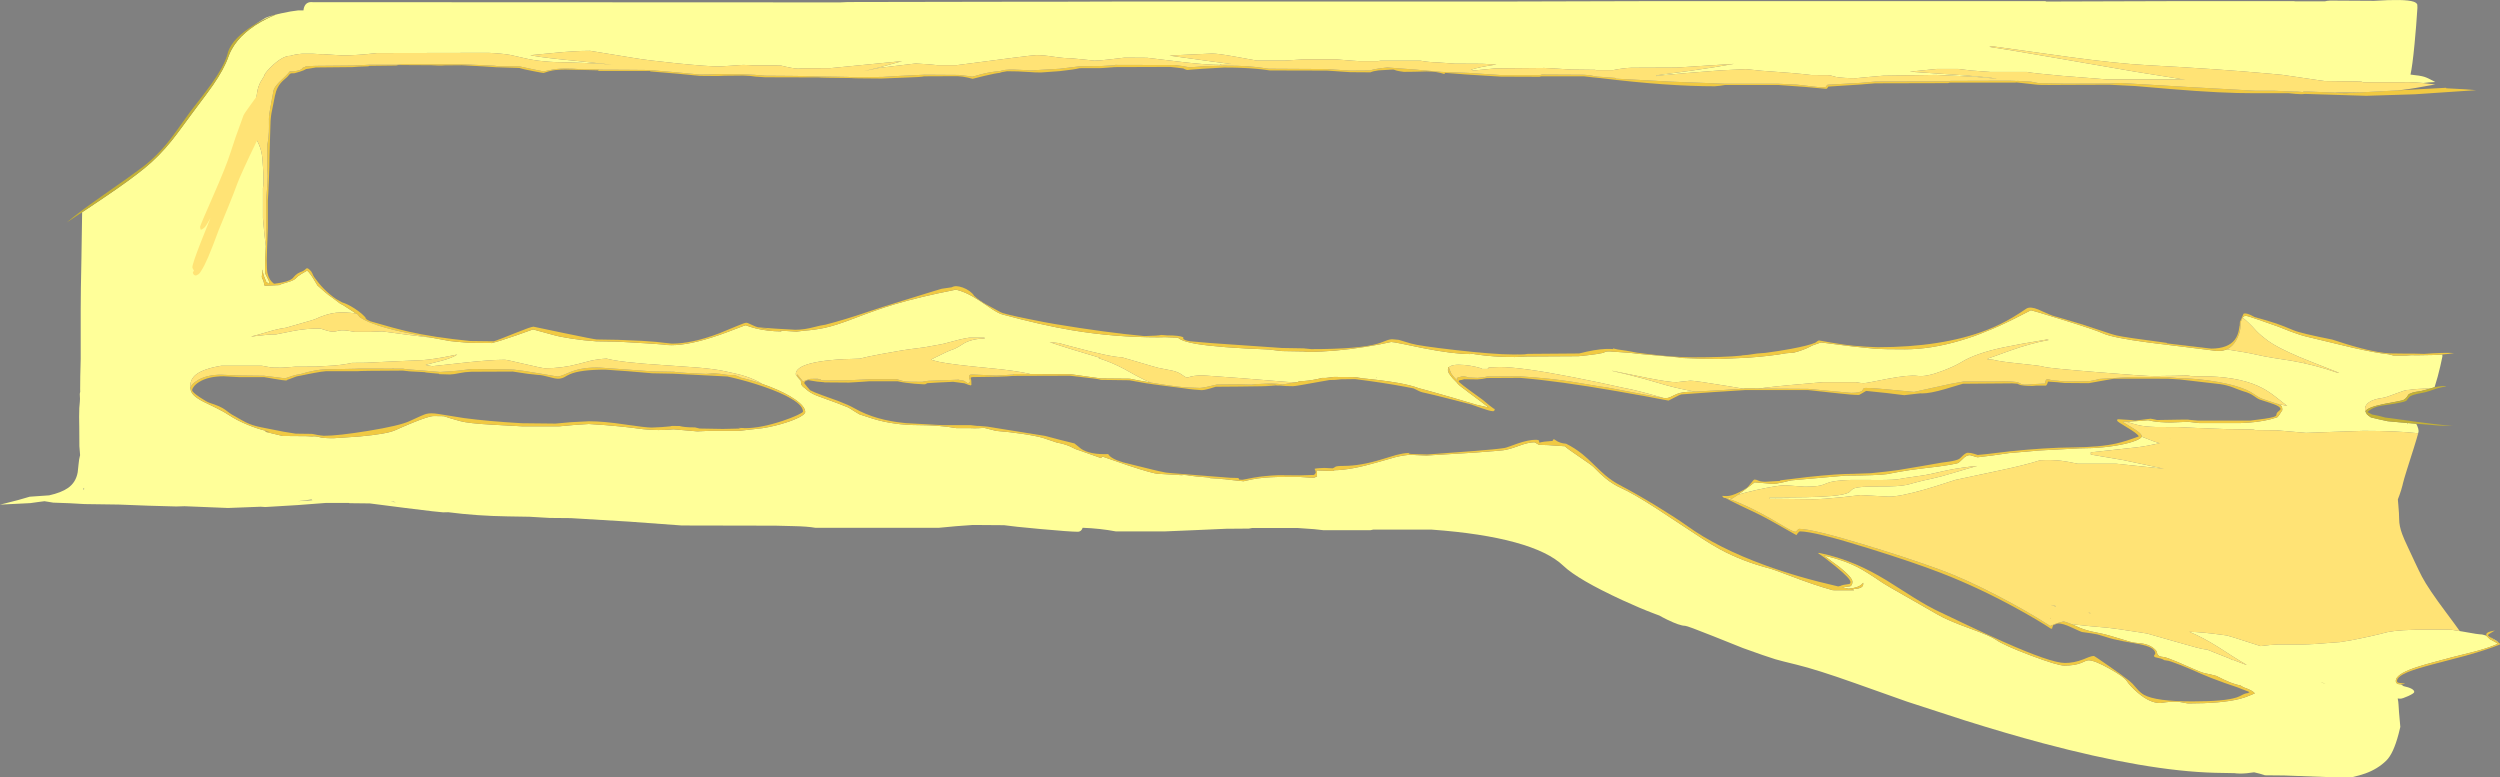 <?xml version="1.0" encoding="UTF-8" standalone="no"?>
<svg xmlns:ffdec="https://www.free-decompiler.com/flash" xmlns:xlink="http://www.w3.org/1999/xlink" ffdec:objectType="shape" height="1054.55px" width="3392.1px" xmlns="http://www.w3.org/2000/svg">
  <rect width="100%" height="100%" fill="#808080" stroke="none"/>
  <g transform="matrix(1.0, 0.0, 0.0, 1.0, 1864.55, 849.85)">
    <path d="M-1490.5 -830.0 L-1482.85 -831.8 Q-1469.2 -834.8 -1460.35 -835.7 L-1452.8 -835.7 -1452.35 -838.65 Q-1449.85 -848.05 -1440.2 -846.9 L-724.35 -846.6 Q-717.25 -847.15 -704.65 -847.1 L-511.25 -847.45 -429.15 -847.5 Q-347.1 -847.55 -347.1 -847.75 L172.65 -847.75 171.25 -847.75 372.05 -848.3 909.15 -848.3 Q910.7 -848.6 911.95 -847.75 L1086.15 -848.3 1247.8 -848.3 1250.0 -848.05 1290.05 -848.05 1293.05 -848.7 1297.2 -849.05 1356.55 -848.7 Q1398.6 -851.45 1410.2 -847.6 1414.5 -846.15 1415.35 -843.55 L1415.5 -839.15 Q1413.95 -814.5 1411.6 -790.2 1408.7 -760.1 1406.1 -748.65 1419.55 -747.3 1424.75 -745.65 1429.9 -744.05 1439.75 -738.55 L1430.65 -738.0 1423.5 -737.25 1419.15 -737.55 1412.8 -737.95 Q1402.5 -738.6 1393.9 -738.2 L1342.25 -738.2 1340.05 -738.85 1339.15 -739.2 1289.4 -739.85 1232.4 -748.25 1212.9 -750.1 Q1143.9 -756.35 1048.25 -761.45 1008.15 -763.65 944.45 -772.3 L840.75 -786.8 840.75 -787.15 Q835.25 -786.8 834.9 -786.15 853.35 -783.7 914.55 -773.0 L1032.7 -752.55 1100.9 -741.6 1099.55 -741.7 1095.2 -742.05 995.1 -742.05 933.75 -746.9 Q892.6 -750.6 885.7 -752.25 L836.05 -752.25 810.3 -754.15 792.05 -756.35 763.9 -756.35 726.65 -752.6 803.65 -747.45 Q835.35 -744.9 842.35 -743.5 844.05 -743.5 844.25 -743.1 L811.0 -745.95 762.1 -748.2 691.05 -747.15 667.05 -745.05 653.85 -743.75 Q635.95 -743.75 626.6 -745.45 L617.8 -747.85 593.7 -748.0 Q570.95 -750.8 526.15 -753.8 L504.6 -756.0 471.2 -754.45 425.15 -750.85 384.05 -747.15 383.45 -746.6 Q382.8 -746.35 382.8 -747.65 L430.4 -754.0 Q463.0 -758.6 488.1 -763.2 L410.65 -758.2 349.2 -757.95 Q337.2 -757.45 323.85 -754.65 L301.5 -754.65 299.6 -755.1 267.2 -755.5 245.4 -756.9 231.05 -757.65 194.05 -757.3 Q174.4 -757.0 164.05 -757.0 L135.65 -754.25 131.0 -755.1 Q141.75 -758.9 165.75 -762.25 L166.05 -762.3 146.9 -763.3 109.1 -763.5 86.45 -765.15 Q73.25 -765.45 62.65 -767.55 L9.0 -767.55 5.1 -766.9 -20.5 -766.9 -31.45 -767.65 -51.5 -769.25 -96.15 -769.25 -108.05 -768.5 -120.25 -767.75 -159.8 -767.75 -189.0 -773.05 Q-211.75 -777.2 -219.9 -777.2 L-270.85 -774.85 -277.65 -774.35 -249.7 -770.5 Q-219.8 -766.2 -194.2 -763.05 L-201.85 -763.1 Q-209.2 -763.25 -209.2 -762.0 L-209.2 -761.8 Q-227.85 -761.95 -256.55 -765.25 L-308.2 -771.45 -338.5 -771.65 -358.35 -769.3 Q-373.1 -767.55 -379.4 -767.55 L-394.5 -769.15 -411.6 -770.8 Q-421.6 -770.8 -435.05 -772.9 -448.55 -775.05 -458.45 -775.05 -464.3 -775.05 -567.15 -761.35 L-592.0 -761.35 -603.05 -762.5 -622.2 -763.7 -665.3 -758.5 Q-668.45 -758.5 -679.5 -756.05 L-692.2 -753.4 Q-679.75 -756.2 -671.2 -758.45 -665.2 -760.0 -640.35 -766.9 L-640.25 -766.9 -646.9 -766.3 -738.2 -757.35 -776.05 -757.1 -781.5 -756.7 Q-788.5 -756.8 -805.15 -760.95 L-842.95 -761.15 -849.35 -761.55 -856.35 -761.8 -872.25 -760.7 -888.1 -759.65 Q-903.95 -759.65 -946.4 -763.95 -987.05 -768.1 -1005.0 -771.25 L-1063.85 -780.9 Q-1085.1 -780.9 -1115.8 -777.75 L-1144.95 -774.95 -1141.2 -774.2 Q-1124.25 -771.1 -1079.4 -766.9 L-1033.35 -762.0 -1052.7 -763.6 -1092.25 -765.2 Q-1129.5 -765.2 -1152.75 -770.9 L-1171.85 -775.25 Q-1184.4 -777.45 -1201.75 -778.15 L-1353.05 -777.85 Q-1380.0 -774.65 -1399.95 -774.65 L-1426.5 -776.35 -1428.55 -776.25 -1440.4 -776.95 -1454.6 -776.95 Q-1464.5 -776.1 -1470.65 -774.05 L-1471.1 -774.05 Q-1480.2 -774.05 -1493.6 -762.1 -1498.4 -757.8 -1502.15 -753.4 -1505.55 -749.35 -1505.55 -748.35 -1505.55 -747.2 -1509.15 -741.8 -1513.25 -735.6 -1515.05 -727.75 -1515.85 -724.2 -1516.6 -717.6 -1517.4 -710.6 -1518.05 -707.4 L-1517.8 -707.2 Q-1517.3 -709.0 -1514.4 -714.5 -1511.6 -719.9 -1511.0 -722.45 -1509.8 -727.45 -1501.25 -731.05 L-1500.6 -731.3 -1500.0 -724.6 -1499.3 -716.15 Q-1501.9 -717.65 -1504.55 -712.05 -1505.95 -710.4 -1506.1 -706.7 -1506.1 -702.75 -1506.35 -701.4 L-1508.2 -691.45 Q-1509.5 -686.2 -1512.6 -679.95 -1515.1 -681.2 -1516.5 -681.2 -1521.05 -681.2 -1523.75 -678.25 -1525.85 -676.0 -1525.85 -673.6 -1525.85 -672.95 -1523.4 -669.95 -1519.95 -665.75 -1517.9 -662.6 -1509.7 -649.9 -1508.45 -633.75 L-1507.15 -613.95 Q-1506.65 -602.15 -1507.8 -594.1 L-1507.8 -553.95 Q-1505.7 -528.65 -1503.9 -515.85 L-1504.75 -494.2 -1504.9 -488.35 Q-1505.05 -483.1 -1504.75 -480.15 -1504.5 -477.55 -1501.85 -473.1 -1499.35 -468.85 -1499.35 -466.35 -1499.35 -465.6 -1498.75 -464.95 L-1500.25 -464.95 Q-1502.05 -466.75 -1503.3 -467.35 L-1506.25 -474.75 Q-1508.35 -480.4 -1507.8 -483.65 L-1508.2 -483.65 -1508.85 -478.5 -1509.35 -474.25 Q-1509.35 -472.8 -1507.85 -470.5 L-1506.75 -467.4 -1506.75 -467.35 Q-1506.05 -464.9 -1505.8 -462.6 -1505.2 -462.2 -1504.25 -462.2 L-1485.55 -463.0 Q-1484.1 -464.25 -1474.55 -466.85 -1465.5 -469.35 -1462.65 -472.7 -1460.55 -475.15 -1456.1 -477.85 -1450.65 -480.95 -1447.75 -482.7 -1443.25 -478.45 -1438.65 -470.6 L-1433.8 -462.5 Q-1421.0 -451.0 -1418.5 -449.35 -1414.1 -446.45 -1402.85 -437.75 L-1399.45 -436.1 -1386.1 -427.5 -1381.6 -424.55 Q-1397.4 -426.7 -1408.4 -425.55 -1421.65 -424.15 -1437.85 -416.45 -1442.1 -415.0 -1467.15 -407.9 L-1476.75 -405.15 Q-1484.25 -404.2 -1493.0 -401.9 L-1508.05 -397.55 Q-1517.35 -394.8 -1522.95 -393.55 L-1523.1 -393.05 -1518.1 -393.85 -1513.9 -394.35 -1508.4 -394.9 -1502.95 -395.5 -1497.1 -396.0 -1490.65 -396.0 -1465.5 -401.05 Q-1448.65 -404.2 -1430.0 -404.1 -1419.55 -400.5 -1414.6 -399.9 -1411.35 -399.5 -1408.15 -400.45 -1404.2 -401.65 -1400.85 -401.7 -1394.5 -401.85 -1383.0 -399.55 L-1362.4 -399.55 -1354.35 -399.95 -1345.8 -400.2 -1331.7 -398.35 -1310.95 -395.5 -1285.65 -392.45 -1279.05 -391.7 -1279.55 -391.8 -1254.35 -387.15 -1246.05 -386.25 -1236.8 -385.45 -1227.05 -384.65 -1197.35 -384.4 Q-1188.2 -386.35 -1163.95 -394.85 L-1141.35 -402.9 -1114.15 -395.45 Q-1105.7 -392.95 -1089.3 -390.45 -1071.85 -387.8 -1055.75 -386.75 L-1025.95 -386.25 -981.35 -383.65 -963.5 -382.3 Q-963.15 -381.95 -959.0 -381.7 L-953.0 -381.5 Q-928.8 -381.5 -889.4 -395.0 -879.05 -398.6 -864.35 -404.3 -853.5 -408.55 -852.6 -408.55 -847.8 -406.45 -839.5 -404.35 -823.9 -400.4 -804.0 -400.15 -804.85 -400.6 -805.2 -401.2 L-783.8 -399.9 -773.9 -401.1 Q-758.3 -402.3 -745.9 -404.95 -730.8 -408.15 -705.65 -417.85 -673.85 -430.05 -652.0 -436.6 -616.45 -447.2 -569.65 -456.4 L-569.55 -457.15 Q-555.55 -454.95 -535.9 -442.15 L-518.45 -430.4 Q-509.45 -424.5 -504.75 -423.25 -450.25 -408.5 -410.15 -401.8 -352.7 -392.15 -292.95 -392.15 L-283.9 -392.35 -266.3 -391.65 Q-260.1 -386.4 -241.3 -383.25 -211.5 -378.2 -142.5 -375.6 L-134.0 -374.55 -124.65 -373.5 -96.05 -373.0 -90.3 -372.45 Q-54.55 -372.45 -12.3 -379.15 8.85 -382.5 23.1 -385.85 25.85 -385.85 38.25 -383.3 L65.5 -377.65 Q106.95 -369.45 129.9 -369.45 131.55 -369.45 131.95 -369.95 L132.0 -370.0 137.2 -369.15 Q161.15 -365.4 190.7 -365.4 L207.5 -366.15 277.3 -366.55 Q307.9 -369.6 312.4 -371.8 L313.75 -372.8 319.05 -373.1 347.45 -371.05 359.35 -369.7 364.2 -369.25 368.0 -368.9 373.15 -368.35 372.0 -368.55 412.5 -365.0 Q412.8 -364.65 416.3 -364.3 L419.7 -364.05 443.15 -363.15 468.15 -362.75 507.55 -364.55 Q538.2 -366.8 558.95 -370.55 L569.45 -371.4 Q582.55 -374.7 593.0 -380.25 L595.05 -381.3 606.2 -385.2 627.5 -382.5 649.65 -379.7 680.7 -376.55 Q691.05 -375.9 720.3 -375.9 754.9 -375.9 794.5 -387.5 814.65 -393.35 830.25 -400.15 844.7 -405.5 869.3 -417.75 881.5 -423.85 891.05 -428.9 892.3 -428.9 934.0 -416.0 978.55 -402.25 988.8 -397.55 1001.7 -391.55 1051.65 -385.0 L1137.85 -374.35 1142.05 -373.85 1143.6 -373.65 1143.6 -373.75 1146.35 -373.75 Q1151.95 -373.75 1156.65 -375.8 1184.55 -371.55 1196.45 -368.75 1206.8 -366.3 1220.55 -364.1 L1244.45 -360.4 Q1275.2 -355.2 1307.55 -343.9 L1309.15 -344.05 Q1263.65 -361.9 1255.1 -365.55 1225.5 -378.15 1212.7 -387.45 1203.0 -394.55 1197.05 -400.75 1191.05 -407.5 1186.15 -412.1 1181.95 -416.05 1178.4 -418.8 1180.15 -421.35 1182.5 -421.35 1184.65 -421.35 1200.75 -415.75 L1226.6 -406.65 Q1230.65 -405.2 1243.65 -399.95 1256.9 -394.9 1266.9 -392.65 L1327.45 -378.1 Q1358.25 -371.1 1376.35 -369.15 L1383.0 -367.45 1400.4 -367.45 1406.85 -367.9 1415.25 -367.8 1424.95 -367.95 1433.5 -368.1 1434.15 -368.1 1434.55 -368.1 1438.1 -368.2 1449.3 -368.85 1449.4 -366.1 Q1446.65 -352.35 1443.0 -338.8 L1438.75 -324.35 1437.8 -324.15 1435.0 -323.35 1432.75 -322.65 Q1414.45 -322.55 1403.7 -320.75 L1402.35 -320.75 Q1398.9 -320.75 1386.2 -315.8 1372.75 -310.55 1368.15 -309.95 1356.1 -308.4 1349.9 -304.1 1344.4 -300.25 1344.4 -295.0 1344.4 -292.7 1345.3 -290.6 1345.7 -289.7 1346.25 -289.05 L1346.3 -289.0 1346.85 -287.85 Q1348.65 -285.95 1352.35 -283.5 L1361.85 -281.25 1374.95 -278.35 1391.1 -276.85 1399.95 -276.1 1401.95 -275.9 1402.35 -273.45 1402.25 -274.5 1402.85 -275.85 1413.85 -274.9 1415.35 -271.85 Q1417.1 -267.7 1417.1 -264.85 L1416.55 -262.0 Q1387.25 -265.25 1342.25 -265.25 L1300.55 -263.85 1264.45 -262.5 1224.15 -266.0 1195.8 -266.3 1192.25 -267.05 1156.4 -267.6 1116.35 -269.15 1091.05 -270.35 Q1065.05 -270.35 1060.15 -270.5 1045.0 -270.95 1037.0 -273.0 1031.15 -274.35 1022.95 -276.95 L1020.3 -277.8 1038.4 -278.65 1050.0 -279.65 1053.7 -279.05 1056.4 -278.35 Q1065.65 -276.7 1081.05 -276.6 L1104.3 -277.55 1119.0 -275.85 1175.9 -275.85 Q1199.25 -276.6 1216.25 -281.0 1220.0 -281.95 1225.3 -283.65 1227.6 -285.7 1232.15 -293.35 1232.15 -296.5 1231.65 -297.75 1231.0 -299.35 1228.65 -300.6 L1224.75 -302.15 1238.9 -299.0 1223.85 -310.8 Q1214.0 -318.6 1205.05 -323.3 1178.45 -337.4 1134.15 -339.1 L1113.35 -339.3 Q1107.4 -339.45 1105.0 -340.2 1103.75 -340.65 1085.95 -339.95 L1068.35 -339.75 1065.6 -339.5 1058.1 -339.5 Q1047.95 -339.4 981.5 -344.85 913.45 -350.4 908.9 -352.1 904.9 -353.65 877.5 -356.35 848.75 -359.25 840.0 -361.7 L831.7 -362.4 833.55 -363.65 840.15 -365.95 862.6 -374.05 Q891.75 -384.4 915.3 -388.5 915.05 -389.0 911.65 -389.25 L911.65 -389.0 Q875.0 -383.0 853.95 -378.5 815.95 -370.45 796.4 -358.3 787.85 -353.05 771.9 -346.9 749.1 -338.1 737.35 -339.8 725.9 -341.45 696.75 -335.9 L676.5 -331.9 Q666.75 -329.95 664.1 -329.95 660.35 -329.95 653.85 -331.25 L608.45 -331.25 Q552.25 -326.6 529.15 -323.65 L521.2 -322.6 503.3 -322.7 501.0 -322.45 480.75 -325.85 Q435.5 -333.35 428.9 -333.35 L419.55 -332.3 410.15 -331.25 Q399.9 -331.25 370.45 -337.1 L323.25 -346.75 323.25 -346.5 Q345.85 -341.5 366.6 -335.75 L396.75 -327.05 Q414.6 -322.05 435.3 -318.55 L436.65 -318.6 425.6 -318.15 Q415.05 -317.75 406.95 -313.6 L401.4 -310.85 Q398.35 -309.6 395.15 -309.6 L392.75 -309.85 Q354.4 -320.9 338.75 -323.5 305.3 -331.1 269.75 -338.05 199.35 -351.85 170.1 -351.85 L155.45 -351.3 155.05 -350.5 Q154.9 -349.8 153.55 -349.25 L146.6 -349.25 Q145.15 -350.45 137.8 -352.15 129.9 -354.0 121.95 -354.65 105.45 -356.05 101.35 -351.45 L101.45 -350.85 101.3 -351.85 100.5 -351.85 100.5 -350.15 Q100.0 -349.1 100.0 -347.8 100.0 -344.7 102.85 -341.3 106.05 -336.55 112.3 -330.65 113.6 -328.0 123.35 -321.1 125.35 -319.5 127.5 -317.85 L145.85 -304.2 155.35 -296.85 149.55 -298.2 138.95 -300.65 Q103.65 -311.25 79.95 -317.85 L60.2 -323.25 Q50.15 -327.1 32.7 -330.25 9.65 -334.4 -28.5 -337.65 L-18.3 -337.6 -22.55 -338.2 -54.7 -338.4 -65.05 -337.1 -69.8 -337.05 -70.7 -337.05 -76.45 -335.65 Q-90.0 -332.75 -101.55 -332.55 -102.5 -332.2 -103.55 -331.8 L-102.8 -331.65 -107.1 -331.0 -120.05 -331.8 -181.95 -336.85 -232.55 -340.55 Q-244.7 -340.55 -252.5 -337.85 L-255.55 -338.0 Q-256.7 -338.5 -261.95 -342.15 -266.2 -345.05 -273.2 -346.8 L-292.8 -350.7 Q-295.45 -351.2 -318.95 -358.25 L-342.4 -365.1 Q-356.85 -365.1 -411.55 -379.95 L-412.4 -380.15 -421.2 -382.55 -427.7 -384.35 -440.4 -385.65 -434.2 -383.55 -423.9 -380.15 -413.0 -376.7 -371.0 -364.05 -373.25 -364.15 -373.8 -363.8 Q-356.05 -358.2 -338.95 -349.1 -321.45 -339.1 -312.1 -334.65 -307.6 -332.55 -302.9 -330.7 -322.75 -334.0 -331.5 -336.0 L-370.5 -336.35 -393.4 -339.5 -411.95 -342.15 -466.25 -342.3 -470.0 -343.2 Q-489.95 -347.3 -518.4 -350.0 -573.8 -355.25 -590.0 -358.8 -595.55 -360.05 -601.4 -361.9 L-597.5 -363.85 Q-577.75 -373.7 -573.95 -374.85 -569.2 -376.25 -564.35 -379.1 L-556.25 -384.15 Q-545.6 -390.15 -528.5 -390.6 L-528.8 -391.65 -549.65 -391.65 Q-559.2 -390.4 -581.3 -384.2 L-583.05 -383.7 -588.25 -382.6 -587.3 -382.75 -610.85 -378.5 -622.9 -376.95 Q-637.25 -375.35 -669.0 -369.45 -689.05 -365.7 -698.25 -363.2 -743.0 -362.45 -764.8 -356.7 -784.85 -351.45 -784.85 -342.15 -784.85 -340.75 -779.5 -334.9 L-777.9 -333.25 Q-777.9 -328.65 -776.25 -326.45 -775.0 -324.85 -772.3 -323.05 L-768.4 -319.7 Q-762.2 -315.1 -754.95 -312.5 L-728.15 -302.7 -713.7 -297.0 Q-712.75 -296.65 -704.45 -291.25 L-698.2 -287.55 -680.0 -281.65 Q-651.8 -273.0 -617.75 -273.0 -590.2 -273.0 -566.55 -268.9 L-547.15 -268.9 Q-542.45 -268.6 -536.15 -268.9 L-529.1 -269.3 -512.95 -265.2 Q-495.25 -263.8 -477.9 -261.25 -457.65 -258.25 -448.6 -255.4 -446.75 -254.95 -430.4 -249.3 -421.35 -247.75 -413.35 -244.45 -409.9 -243.0 -405.3 -240.55 L-403.35 -239.9 -370.7 -228.35 -370.15 -229.0 Q-369.45 -230.2 -368.15 -230.2 -351.85 -224.4 -334.45 -218.55 -299.55 -206.95 -292.65 -206.95 L-258.65 -204.95 -271.7 -206.8 -265.15 -206.0 -253.7 -205.1 Q-252.2 -204.55 -241.1 -203.35 L-223.25 -201.85 -222.45 -201.05 -209.35 -200.35 -197.25 -199.5 -197.2 -199.45 -209.25 -200.2 -177.3 -196.85 -165.4 -199.45 Q-151.65 -202.15 -130.7 -202.65 L-101.85 -202.75 -88.0 -201.9 Q-81.0 -201.7 -79.9 -202.1 L-79.95 -202.8 -78.2 -203.15 -77.55 -203.4 -77.55 -203.8 -77.65 -205.6 -77.65 -205.7 -77.55 -208.25 Q-77.55 -209.75 -77.95 -210.75 L-78.0 -211.0 -77.55 -211.55 -56.05 -210.85 Q-54.6 -211.15 -54.0 -211.8 -31.55 -212.15 3.15 -222.25 L28.5 -229.45 Q41.6 -232.7 50.0 -232.7 L56.9 -232.35 70.85 -231.75 136.1 -235.7 170.6 -238.45 Q180.35 -238.95 195.0 -244.45 209.05 -249.75 217.35 -249.75 218.3 -249.75 220.7 -247.95 223.05 -246.2 224.8 -246.2 L235.8 -245.9 258.8 -244.35 Q261.5 -241.45 278.1 -230.25 294.9 -218.95 297.5 -216.3 307.1 -206.4 313.9 -200.9 324.15 -192.5 335.05 -187.65 351.0 -180.55 381.95 -160.65 L422.45 -134.0 444.95 -119.2 Q458.4 -110.5 469.35 -104.5 499.6 -88.1 537.7 -78.2 541.6 -77.2 559.45 -70.4 581.65 -61.95 595.6 -57.25 609.5 -52.55 622.0 -49.1 L625.25 -48.95 651.0 -48.95 650.9 -49.6 647.3 -50.35 Q655.0 -50.65 658.75 -51.95 663.6 -53.6 663.6 -57.45 L663.45 -59.15 663.3 -58.9 Q658.4 -52.3 643.45 -51.15 L635.05 -52.95 645.6 -54.3 Q647.45 -54.95 648.3 -57.05 648.9 -58.6 648.9 -60.5 648.9 -66.35 630.95 -80.75 L610.15 -96.05 Q636.3 -90.35 656.6 -79.9 667.4 -74.35 690.2 -58.8 694.75 -55.7 721.85 -40.4 L764.75 -15.85 Q778.0 -8.05 808.3 2.9 836.45 13.05 843.65 18.2 854.2 25.75 890.9 39.55 927.4 53.25 936.45 53.25 950.2 53.25 959.3 49.65 L964.85 47.2 Q967.5 46.05 969.4 46.05 977.5 46.05 997.75 57.45 1017.1 68.35 1020.7 73.6 1026.0 81.5 1036.45 90.35 1052.6 104.05 1066.4 104.05 L1074.1 103.0 Q1082.2 102.0 1092.35 102.5 L1098.65 103.6 Q1103.25 104.6 1104.6 104.6 1149.4 104.6 1173.25 98.7 1180.7 96.9 1187.15 94.15 1194.25 91.15 1194.9 90.95 1192.05 87.25 1182.75 83.85 L1179.8 82.8 1174.85 79.95 Q1164.2 78.55 1142.8 67.3 1135.7 65.35 1127.75 63.75 1122.9 62.85 1110.85 57.45 1093.9 49.85 1089.6 48.15 1081.45 44.85 1078.3 43.7 1073.15 41.75 1070.95 41.6 1064.2 41.05 1062.65 37.95 1062.15 34.35 1061.1 33.15 1054.85 25.6 1043.05 23.45 1030.25 22.3 1025.25 20.8 995.7 11.65 987.75 9.95 L972.6 6.8 Q961.55 4.1 953.45 0.2 L946.4 -2.9 Q968.85 -0.25 994.8 1.85 1004.95 2.8 1042.2 8.7 L1048.55 9.7 1083.5 19.7 Q1122.85 31.2 1127.1 31.2 L1129.9 31.45 1141.55 36.15 1160.5 43.6 1160.55 43.6 1163.8 45.4 1164.3 45.85 Q1164.75 46.05 1164.8 45.25 L1183.15 52.3 1183.45 52.0 Q1175.5 47.5 1164.45 40.45 L1145.85 28.5 Q1124.2 14.85 1106.05 7.4 1122.2 7.65 1149.65 11.4 L1156.75 12.35 1166.25 15.1 1192.75 23.6 1202.7 26.8 Q1215.2 25.05 1226.35 24.6 L1251.55 24.6 1251.65 24.3 1251.8 24.6 1258.6 24.6 Q1272.7 24.6 1307.25 21.6 L1309.9 21.45 1324.7 19.05 Q1352.8 13.7 1375.1 7.75 1391.25 4.45 1428.1 4.45 L1443.45 4.4 Q1458.25 4.35 1461.65 4.6 L1461.8 4.65 1472.9 6.4 1481.9 7.95 Q1498.0 10.85 1500.4 10.85 1504.05 10.85 1509.05 12.65 L1509.2 13.0 1513.85 17.45 1514.05 17.55 Q1522.9 22.15 1524.7 23.6 L1521.8 24.9 Q1508.75 30.4 1487.95 35.55 1455.4 43.6 1449.05 45.55 1424.7 51.8 1411.15 56.5 1386.1 65.2 1386.1 74.1 L1386.1 74.25 Q1386.15 76.2 1387.55 77.35 1389.2 78.7 1392.35 78.7 L1393.2 78.7 1396.6 81.1 Q1411.2 84.3 1411.2 89.05 1411.2 90.85 1403.0 94.6 1395.1 98.15 1392.3 98.15 L1388.75 97.9 Q1389.75 102.4 1389.9 106.7 1390.15 113.2 1391.85 131.45 L1392.3 136.45 1389.95 146.0 Q1382.9 172.85 1373.25 182.15 1361.5 193.65 1344.8 199.6 1337.1 202.35 1326.7 204.7 L1295.8 204.6 1234.8 202.35 1208.65 202.1 Q1201.85 199.75 1193.9 198.05 1183.35 199.75 1174.65 199.75 L1170.0 199.5 1167.3 199.2 1140.65 198.7 Q1048.65 196.25 907.3 158.6 857.9 145.4 801.0 127.5 780.85 121.15 723.15 102.2 L652.3 77.05 Q600.05 58.5 572.9 51.95 551.6 46.8 544.35 44.65 531.35 40.7 500.45 29.5 L459.7 13.2 Q424.75 -0.75 421.8 -0.75 414.7 -0.75 397.3 -9.2 391.0 -12.3 387.0 -14.65 L380.65 -17.0 Q360.6 -24.55 336.65 -35.6 276.05 -63.6 256.7 -82.15 236.55 -101.5 191.25 -113.9 146.15 -126.3 78.05 -131.25 L-1.4 -131.25 -5.1 -130.45 -69.0 -130.45 -81.35 -131.85 -104.05 -133.45 -165.5 -133.45 -170.1 -132.65 -200.8 -132.4 -242.75 -130.55 -283.6 -128.85 -350.7 -128.85 Q-371.8 -132.85 -395.65 -133.75 -396.0 -132.25 -397.05 -130.85 -399.0 -128.35 -402.15 -128.35 -412.3 -128.35 -452.4 -132.0 -490.8 -135.5 -502.25 -137.25 L-544.55 -137.55 -567.35 -135.9 -590.85 -133.7 -758.1 -133.7 Q-769.0 -135.65 -788.2 -136.0 L-812.15 -136.6 -939.45 -136.85 -1011.1 -142.1 -1090.15 -146.85 -1119.0 -147.1 -1146.05 -148.7 -1175.7 -149.2 Q-1217.3 -149.8 -1256.4 -154.85 -1259.3 -154.7 -1263.4 -154.7 -1267.4 -154.7 -1314.85 -160.65 L-1362.85 -166.8 -1390.15 -167.1 -1391.4 -167.45 -1422.35 -167.45 -1461.2 -164.5 -1504.55 -161.9 -1510.9 -162.3 -1555.2 -160.6 -1614.2 -163.0 -1625.45 -162.65 -1663.25 -163.7 -1703.45 -165.25 -1749.8 -165.9 -1770.15 -167.05 -1792.35 -167.85 -1799.0 -168.95 -1804.2 -169.8 -1814.15 -168.5 -1823.4 -167.2 -1864.55 -165.15 -1857.55 -166.85 Q-1838.45 -171.5 -1824.25 -175.9 L-1797.8 -177.75 Q-1781.35 -181.45 -1772.3 -187.75 -1761.6 -195.25 -1759.15 -208.9 -1758.7 -211.65 -1757.9 -220.4 -1757.25 -227.45 -1756.1 -231.4 L-1755.85 -232.15 -1756.85 -244.45 -1757.0 -270.7 -1757.2 -284.25 Q-1757.2 -297.95 -1756.2 -304.85 -1755.8 -307.65 -1756.3 -315.05 -1756.2 -316.75 -1755.75 -318.05 L-1755.7 -317.4 -1755.8 -322.2 Q-1755.85 -335.95 -1755.05 -363.1 L-1755.05 -429.65 Q-1755.05 -452.8 -1754.05 -499.7 -1753.25 -538.85 -1753.1 -561.85 L-1752.5 -562.25 -1746.55 -566.25 -1746.25 -566.4 -1745.45 -566.95 -1740.65 -570.15 -1720.9 -583.45 Q-1687.55 -606.05 -1668.55 -621.55 -1649.0 -637.4 -1631.7 -658.9 -1625.75 -666.3 -1617.3 -677.85 L-1603.2 -697.0 Q-1580.55 -727.05 -1575.55 -734.4 -1560.3 -756.6 -1554.85 -772.4 -1553.05 -777.75 -1550.25 -782.75 -1543.4 -795.3 -1530.75 -806.1 L-1526.45 -809.65 Q-1511.5 -821.2 -1490.5 -830.0 M1396.3 -280.05 L1396.75 -280.05 1398.15 -279.8 1398.2 -279.8 1397.2 -279.95 1396.3 -280.05 M1514.2 14.85 L1513.85 14.6 1516.55 15.9 Q1523.9 19.65 1525.65 22.0 1523.6 20.55 1519.4 18.1 L1514.2 14.85 M1388.25 75.55 L1388.3 75.6 1389.9 76.6 1389.65 76.5 1388.8 76.1 1388.2 75.55 1388.25 75.55 M-1496.3 -711.7 L-1496.35 -713.75 -1495.2 -717.6 -1495.05 -718.3 -1496.3 -711.7 M1041.35 -257.35 Q1060.6 -249.55 1065.85 -248.55 1048.3 -244.55 1035.3 -242.95 L972.3 -236.1 972.3 -233.1 1011.25 -226.45 1016.75 -225.5 1071.6 -213.85 1007.3 -220.6 954.95 -220.6 Q939.5 -223.8 931.95 -224.7 919.1 -226.15 903.5 -225.35 883.9 -218.85 842.95 -210.3 L788.55 -198.7 Q760.2 -189.4 748.15 -185.95 713.45 -176.0 698.25 -176.0 L679.15 -177.05 660.05 -178.1 635.25 -175.25 Q608.05 -172.45 595.05 -172.45 L565.75 -172.8 Q538.1 -173.15 536.8 -172.95 L536.8 -175.05 Q594.4 -174.55 620.4 -176.85 639.25 -178.45 644.6 -182.1 L647.7 -185.0 Q649.35 -186.65 651.9 -187.5 659.15 -189.95 684.85 -189.75 712.1 -189.6 723.3 -192.1 L735.6 -195.45 Q745.15 -198.05 756.0 -200.25 766.9 -202.5 785.4 -208.1 808.9 -215.2 818.05 -217.6 L818.5 -217.7 Q798.25 -215.85 778.0 -211.85 749.7 -205.3 742.35 -204.45 L721.05 -201.35 709.6 -199.4 Q700.0 -198.2 664.1 -198.7 626.95 -199.25 615.1 -194.5 608.0 -191.65 605.55 -191.1 598.35 -189.5 583.9 -189.5 L570.9 -190.45 557.9 -191.45 Q547.95 -191.45 518.65 -185.05 501.4 -181.25 493.55 -178.25 L494.0 -178.25 493.3 -178.25 499.9 -183.1 516.2 -195.4 528.55 -194.35 540.85 -193.3 Q545.15 -193.3 554.3 -195.35 L565.4 -198.0 580.35 -199.35 634.3 -204.05 661.1 -206.55 638.4 -204.5 Q683.45 -204.75 695.9 -206.55 L712.0 -209.6 Q724.95 -212.0 743.5 -214.2 L766.6 -217.0 Q783.55 -219.3 791.0 -221.15 793.35 -221.7 798.65 -227.25 803.45 -232.3 808.35 -232.3 L813.45 -230.85 Q817.75 -229.4 818.85 -229.4 L838.85 -231.85 861.1 -235.05 902.7 -238.65 957.05 -241.5 Q991.9 -241.5 1018.25 -247.55 1029.05 -250.0 1035.4 -252.95 1040.6 -255.35 1041.35 -257.35 M112.5 -334.3 L112.4 -334.0 110.8 -335.5 111.7 -334.65 112.5 -334.3 M924.85 -26.75 L917.55 -29.3 924.95 -27.5 924.85 -26.75 M971.3 -18.35 L972.1 -17.55 968.95 -18.35 971.3 -18.35 M1263.65 -357.95 Q1262.25 -358.15 1260.5 -359.5 L1260.8 -359.5 1263.4 -358.15 1263.65 -357.95 M1080.55 -254.45 L1080.8 -254.35 1079.05 -254.55 1080.15 -254.45 1080.55 -254.45 M1285.0 75.85 L1288.9 77.45 1290.6 78.0 1285.75 76.05 1285.2 75.85 1285.0 75.85 M1079.95 8.4 L1079.5 8.25 1079.8 8.25 1079.95 8.4 M-1519.45 -816.2 Q-1513.4 -820.2 -1504.1 -825.7 -1500.1 -827.45 -1492.7 -829.45 -1507.25 -823.6 -1519.45 -816.2 M-830.95 -329.2 L-834.05 -331.25 Q-845.5 -337.2 -858.15 -340.85 -864.15 -342.55 -881.2 -346.2 -894.15 -349.05 -917.95 -351.15 L-963.15 -354.35 Q-1023.55 -358.2 -1041.6 -363.3 -1052.75 -362.65 -1063.05 -360.4 L-1080.1 -355.95 Q-1101.65 -350.15 -1125.2 -350.15 -1128.1 -350.15 -1152.6 -355.9 -1177.05 -361.7 -1179.4 -361.7 -1199.15 -361.7 -1235.25 -357.7 L-1277.8 -353.0 -1286.65 -354.55 -1286.8 -354.9 Q-1272.6 -358.35 -1264.7 -360.55 -1250.25 -364.5 -1244.1 -368.85 L-1264.25 -364.85 Q-1286.4 -360.95 -1297.6 -360.95 L-1330.3 -359.5 -1368.55 -357.65 -1386.9 -357.5 Q-1398.45 -354.85 -1412.8 -353.8 L-1435.6 -352.45 -1464.25 -352.3 -1473.75 -351.5 -1482.85 -351.0 Q-1493.85 -351.0 -1496.75 -351.3 L-1509.35 -353.6 -1564.2 -353.6 Q-1588.65 -349.5 -1598.6 -341.6 -1606.45 -335.35 -1606.45 -325.4 -1606.45 -324.05 -1606.1 -322.75 -1605.85 -317.6 -1601.2 -313.1 -1597.15 -309.25 -1588.5 -304.75 L-1571.5 -296.5 Q-1560.55 -291.1 -1553.55 -286.4 -1543.0 -279.4 -1527.75 -273.15 -1515.85 -268.3 -1504.1 -265.35 L-1504.25 -263.9 -1481.0 -258.3 -1449.2 -258.05 -1441.75 -257.7 -1437.4 -257.85 Q-1433.3 -257.55 -1430.5 -256.6 -1426.6 -255.25 -1411.95 -255.25 L-1377.45 -257.55 Q-1340.9 -260.85 -1329.15 -265.75 -1316.25 -271.55 -1304.85 -276.2 -1282.65 -285.3 -1276.25 -285.3 -1263.05 -285.3 -1262.05 -285.05 -1255.65 -282.75 -1240.7 -278.6 -1228.85 -275.3 -1195.45 -273.55 L-1156.15 -271.4 -1105.65 -271.4 -1084.2 -273.35 -1065.6 -274.55 -1043.5 -273.05 -1024.9 -271.4 -1008.65 -269.65 -991.95 -267.5 Q-970.9 -265.25 -950.6 -267.35 L-918.45 -264.55 -902.2 -265.25 -862.15 -265.25 -832.2 -268.6 -828.85 -269.05 Q-814.6 -271.3 -799.05 -276.2 -787.1 -279.95 -779.65 -283.9 -772.0 -288.0 -772.0 -290.85 -772.0 -298.3 -785.65 -307.8 -798.45 -316.75 -819.7 -325.05 L-830.95 -329.2 M-1332.45 -349.65 L-1331.4 -350.0 -1329.95 -349.9 -1330.3 -349.65 -1332.45 -349.65 M-1750.5 -187.75 L-1750.5 -188.0 -1751.75 -185.9 -1750.45 -185.8 -1750.5 -187.75 M-1330.2 -169.05 L-1334.15 -169.05 -1327.45 -168.35 -1330.2 -169.05 M-1460.85 -169.75 L-1458.25 -169.95 -1440.6 -171.2 Q-1441.65 -172.05 -1442.0 -172.05 L-1460.85 -169.75 M3.0 -337.6 L2.0 -337.5 4.05 -337.5 3.0 -337.6" fill="#ffff99" fill-rule="evenodd" stroke="none"/>
    <path d="M1302.65 -724.15 L1309.9 -723.6 1319.15 -723.45 1454.5 -730.75 1454.5 -730.1 1480.85 -728.65 1495.15 -727.5 1412.35 -721.95 1346.15 -719.85 1263.7 -722.4 1263.65 -722.4 1263.6 -722.4 1260.1 -722.15 1257.55 -722.05 1250.1 -722.45 1249.1 -722.55 1241.1 -723.35 1194.85 -723.35 Q1150.4 -723.2 1080.6 -729.05 L1032.9 -733.1 997.65 -734.9 938.4 -734.7 Q929.7 -734.55 915.2 -734.55 899.8 -734.6 899.5 -734.9 L870.65 -738.1 870.5 -737.8 781.15 -737.8 778.6 -737.05 679.75 -736.8 659.5 -735.15 616.1 -732.35 615.15 -730.7 Q614.45 -729.6 613.55 -729.3 L585.45 -731.85 548.85 -734.5 476.0 -734.5 469.6 -733.5 462.25 -732.8 Q397.75 -732.8 308.2 -743.75 L295.9 -745.0 284.6 -746.3 226.8 -746.3 224.25 -745.65 172.0 -745.85 125.2 -748.75 95.55 -751.05 96.05 -750.4 Q96.05 -749.7 94.65 -749.55 85.0 -752.9 71.05 -752.95 52.8 -752.35 40.35 -752.35 L35.35 -753.05 31.55 -753.8 Q29.55 -754.2 27.85 -754.95 26.55 -755.5 25.5 -755.5 L5.8 -754.35 Q-1.7 -753.35 -5.1 -751.7 L-32.4 -751.9 -63.75 -754.05 -141.7 -754.25 Q-157.9 -756.95 -181.05 -757.8 -190.95 -758.2 -203.75 -758.2 L-218.25 -757.4 -232.05 -756.6 -247.35 -755.45 -253.4 -754.9 Q-254.65 -754.9 -256.8 -755.9 L-259.0 -757.0 -269.4 -758.25 -276.85 -759.05 -352.1 -758.8 -360.95 -758.1 -370.35 -757.45 -399.7 -757.35 Q-406.85 -755.45 -426.65 -753.35 L-451.95 -751.5 -460.45 -751.65 -467.6 -752.1 -483.1 -752.95 -498.1 -753.2 -503.8 -752.2 -506.8 -751.6 -507.45 -751.05 Q-514.3 -750.45 -530.15 -746.6 L-544.85 -742.9 -551.35 -744.55 Q-558.5 -746.2 -565.45 -746.5 L-610.7 -746.3 Q-613.85 -745.2 -638.15 -744.5 L-668.5 -743.3 Q-708.75 -743.5 -709.6 -743.95 -752.55 -744.35 -753.4 -744.8 L-826.4 -745.0 -839.65 -745.9 Q-845.25 -747.05 -856.55 -747.35 -889.8 -747.15 -891.1 -746.7 L-915.0 -746.9 -944.4 -749.75 -981.95 -752.95 -982.6 -753.6 -1051.85 -753.6 -1052.5 -753.85 Q-1053.2 -754.2 -1053.35 -754.45 L-1097.35 -755.5 Q-1111.35 -755.5 -1119.7 -753.15 -1123.9 -752.0 -1126.95 -750.85 -1128.3 -750.85 -1141.15 -753.35 -1155.3 -756.05 -1160.1 -757.65 L-1191.05 -758.6 -1209.2 -759.8 -1237.9 -761.35 -1261.9 -761.15 Q-1262.85 -760.85 -1270.4 -760.95 L-1278.9 -761.35 -1324.3 -761.6 -1326.85 -760.95 -1363.8 -760.5 -1364.65 -759.9 -1378.2 -759.4 -1386.1 -758.8 -1435.95 -758.3 -1444.2 -756.9 -1449.05 -756.2 Q-1451.1 -755.1 -1452.65 -754.4 -1456.85 -752.65 -1464.9 -750.5 L-1468.8 -750.4 Q-1470.7 -750.4 -1472.3 -748.35 -1474.8 -745.15 -1478.1 -742.6 -1484.4 -737.5 -1487.85 -730.85 -1490.25 -726.15 -1491.5 -719.85 L-1496.3 -695.8 Q-1497.8 -686.35 -1497.8 -674.35 L-1498.9 -636.75 Q-1498.9 -625.8 -1499.75 -604.3 -1500.55 -583.3 -1501.15 -578.15 L-1501.15 -540.45 -1502.15 -513.6 -1502.6 -496.4 Q-1502.6 -483.85 -1501.65 -479.4 -1499.65 -469.9 -1492.8 -464.95 L-1491.65 -464.95 Q-1473.15 -467.25 -1467.65 -472.15 L-1463.7 -476.4 Q-1461.1 -478.95 -1456.85 -480.75 -1453.0 -481.7 -1449.45 -485.05 -1448.5 -486.0 -1447.65 -485.9 -1446.65 -485.75 -1444.6 -484.0 -1441.95 -481.7 -1440.9 -479.15 -1439.35 -475.4 -1438.25 -473.85 -1426.25 -456.85 -1410.7 -445.65 L-1408.45 -444.1 Q-1404.65 -442.2 -1400.4 -439.6 -1392.8 -437.3 -1383.65 -431.4 -1372.2 -424.05 -1367.35 -417.35 L-1369.7 -418.15 Q-1364.15 -414.45 -1361.7 -413.8 -1329.45 -404.35 -1310.2 -399.9 -1277.25 -392.25 -1226.5 -387.15 L-1194.35 -386.75 Q-1188.35 -388.7 -1163.9 -398.55 -1144.0 -406.6 -1140.65 -406.6 L-1100.0 -398.05 Q-1058.8 -389.5 -1054.85 -389.25 L-1025.7 -388.75 -993.1 -387.35 -974.65 -386.0 -963.4 -384.75 -953.0 -383.6 Q-925.2 -383.6 -888.2 -397.75 -881.85 -400.2 -864.65 -407.5 -854.2 -411.95 -851.9 -411.95 -850.35 -411.95 -847.35 -410.4 -842.7 -408.1 -840.0 -407.05 L-835.95 -405.7 -812.65 -403.95 -785.4 -402.4 Q-773.15 -402.4 -758.35 -406.45 -751.55 -408.3 -744.75 -409.25 -717.9 -416.2 -688.1 -426.4 -672.05 -431.85 -641.15 -441.4 L-596.1 -455.3 -586.8 -458.05 -573.15 -460.05 Q-567.8 -463.2 -558.2 -459.7 -553.15 -457.9 -548.85 -454.75 -544.6 -451.6 -542.95 -448.6 -536.1 -442.05 -524.8 -435.9 L-507.15 -426.4 Q-503.05 -423.9 -469.2 -417.05 -443.45 -411.8 -433.1 -410.15 -362.85 -398.5 -311.95 -393.85 -292.8 -394.3 -288.95 -395.4 L-281.0 -394.8 Q-264.65 -394.8 -259.0 -392.3 L-259.05 -390.7 Q-259.05 -388.2 -249.15 -386.75 L-221.45 -384.35 -125.2 -377.7 -95.9 -377.2 -85.55 -376.15 Q-23.5 -376.15 2.4 -382.85 8.1 -384.3 15.65 -387.45 20.7 -389.55 24.65 -389.55 L33.25 -388.75 Q39.8 -386.7 50.5 -383.6 61.25 -380.5 109.65 -374.95 162.25 -368.9 188.6 -368.9 L194.7 -368.95 198.95 -368.9 204.1 -369.1 208.25 -369.7 278.1 -370.25 Q299.7 -375.85 314.65 -376.4 319.2 -376.55 324.35 -376.2 L324.3 -376.4 Q324.3 -379.05 324.8 -376.95 L330.4 -375.7 342.05 -374.0 356.8 -371.3 374.35 -369.1 Q409.4 -365.0 431.55 -365.0 474.7 -365.0 498.65 -367.35 L498.6 -367.6 507.25 -368.4 519.8 -370.2 530.7 -371.05 Q548.9 -373.4 565.75 -376.55 590.05 -381.1 598.6 -384.9 602.55 -387.95 603.35 -387.95 L620.0 -385.0 Q638.15 -381.85 649.95 -380.75 L669.05 -379.35 683.15 -378.75 Q770.75 -378.75 830.9 -401.95 850.35 -409.5 867.1 -419.65 875.9 -424.95 885.15 -431.25 890.45 -434.3 901.35 -429.8 L911.05 -425.45 Q917.2 -422.6 921.2 -421.3 L937.25 -416.7 Q948.3 -413.6 961.8 -409.35 L990.6 -399.8 Q1001.2 -396.15 1006.8 -394.8 1017.15 -392.25 1075.2 -384.65 L1075.95 -383.9 1135.7 -376.85 Q1158.6 -376.9 1167.9 -389.15 1172.7 -395.5 1173.95 -406.55 L1173.8 -406.2 1174.4 -408.4 1174.65 -412.95 1175.45 -414.7 1179.65 -424.25 Q1182.4 -425.05 1186.4 -423.6 1190.0 -422.3 1194.45 -419.7 1213.3 -414.55 1224.05 -410.9 1233.75 -407.55 1247.55 -401.7 1257.1 -397.6 1299.95 -389.1 1309.2 -386.0 1319.35 -382.9 1360.9 -370.25 1382.35 -370.25 L1384.75 -370.25 1400.4 -370.05 Q1407.1 -370.3 1424.5 -369.7 L1437.55 -370.55 1438.2 -370.55 1449.1 -371.0 Q1459.25 -371.3 1465.25 -370.8 1459.0 -369.6 1449.3 -368.85 L1438.1 -368.2 1434.55 -368.1 1434.15 -368.1 1433.5 -368.1 1424.95 -367.95 1415.25 -367.8 1406.85 -367.9 1400.4 -367.45 1383.0 -367.45 1376.35 -369.15 Q1358.25 -371.1 1327.45 -378.1 L1266.9 -392.65 Q1256.9 -394.9 1243.65 -399.95 1230.65 -405.2 1226.6 -406.65 L1200.75 -415.75 Q1184.65 -421.35 1182.5 -421.35 1180.15 -421.35 1178.4 -418.8 L1177.85 -417.95 1176.45 -414.65 1176.35 -414.45 1175.4 -410.8 1175.4 -408.65 Q1175.4 -403.75 1174.55 -400.4 1172.2 -390.95 1166.95 -384.15 L1166.85 -383.95 Q1162.4 -378.35 1156.65 -375.8 1151.95 -373.75 1146.35 -373.75 L1143.6 -373.75 1143.6 -373.65 1142.05 -373.85 1137.85 -374.35 1051.65 -385.0 Q1001.7 -391.55 988.8 -397.55 978.55 -402.25 934.0 -416.0 892.3 -428.9 891.05 -428.9 881.5 -423.85 869.3 -417.75 844.7 -405.5 830.25 -400.15 814.65 -393.35 794.5 -387.5 754.9 -375.9 720.3 -375.9 691.05 -375.9 680.7 -376.55 L649.65 -379.7 627.5 -382.5 606.2 -385.2 595.05 -381.3 593.0 -380.25 Q582.55 -374.7 569.45 -371.4 L558.95 -370.55 Q538.2 -366.8 507.55 -364.55 L468.15 -362.75 443.15 -363.15 419.7 -364.05 416.3 -364.3 Q412.8 -364.65 412.5 -365.0 L372.0 -368.55 373.15 -368.35 368.0 -368.9 364.2 -369.25 359.35 -369.7 347.45 -371.05 319.05 -373.1 313.75 -372.8 312.4 -371.8 Q307.9 -369.6 277.3 -366.55 L207.5 -366.15 190.7 -365.4 Q161.15 -365.4 137.2 -369.15 L132.0 -370.0 131.95 -369.95 Q131.55 -369.45 129.9 -369.45 106.95 -369.45 65.5 -377.65 L38.25 -383.3 Q25.85 -385.85 23.1 -385.85 8.85 -382.5 -12.3 -379.15 -54.55 -372.45 -90.3 -372.45 L-96.05 -373.0 -124.65 -373.5 -134.0 -374.55 -142.5 -375.6 Q-211.5 -378.2 -241.3 -383.25 -260.1 -386.4 -266.3 -391.65 L-283.9 -392.35 -292.95 -392.15 Q-352.7 -392.15 -410.15 -401.8 -450.25 -408.5 -504.75 -423.25 -509.45 -424.5 -518.45 -430.4 L-535.9 -442.15 Q-555.55 -454.95 -569.55 -457.15 L-569.65 -456.4 Q-616.45 -447.2 -652.0 -436.6 -673.85 -430.05 -705.65 -417.85 -730.8 -408.15 -745.9 -404.95 -758.3 -402.3 -773.9 -401.1 L-783.8 -399.9 -805.2 -401.2 Q-804.85 -400.6 -804.0 -400.15 -823.9 -400.4 -839.5 -404.35 -847.8 -406.45 -852.6 -408.55 -853.5 -408.55 -864.35 -404.3 -879.05 -398.6 -889.4 -395.0 -928.8 -381.5 -953.0 -381.5 L-959.0 -381.7 Q-963.15 -381.95 -963.5 -382.3 L-981.35 -383.65 -1025.95 -386.25 -1055.75 -386.75 Q-1071.85 -387.8 -1089.3 -390.45 -1105.7 -392.95 -1114.15 -395.45 L-1141.35 -402.9 -1163.95 -394.85 Q-1188.2 -386.35 -1197.35 -384.4 L-1227.05 -384.65 -1236.8 -385.45 -1246.05 -386.25 -1254.35 -387.15 -1279.55 -391.8 -1314.5 -398.7 -1326.3 -401.25 -1327.65 -401.6 -1329.3 -402.0 -1329.95 -402.15 Q-1342.3 -405.15 -1351.9 -408.35 -1359.35 -410.85 -1365.15 -413.4 -1371.3 -416.1 -1375.6 -418.95 -1377.25 -420.0 -1378.05 -421.55 L-1378.6 -422.75 -1381.4 -424.45 -1381.6 -424.55 -1386.1 -427.5 -1399.45 -436.1 -1402.85 -437.75 Q-1414.1 -446.45 -1418.5 -449.35 -1421.0 -451.0 -1433.8 -462.5 L-1438.65 -470.6 Q-1443.25 -478.45 -1447.75 -482.7 -1450.65 -480.95 -1456.1 -477.85 -1460.55 -475.15 -1462.65 -472.7 -1465.5 -469.35 -1474.55 -466.85 -1484.1 -464.25 -1485.55 -463.0 L-1504.25 -462.2 Q-1505.2 -462.2 -1505.8 -462.6 -1506.05 -464.9 -1506.75 -467.35 L-1506.75 -467.4 -1507.85 -470.5 Q-1509.35 -472.8 -1509.35 -474.25 L-1508.85 -478.5 -1508.2 -483.65 -1507.8 -483.65 Q-1508.35 -480.4 -1506.25 -474.75 L-1503.3 -467.35 Q-1502.05 -466.75 -1500.25 -464.95 L-1498.75 -464.95 Q-1499.35 -465.6 -1499.35 -466.35 -1499.35 -468.85 -1501.85 -473.1 -1504.5 -477.55 -1504.75 -480.15 -1505.05 -483.1 -1504.9 -488.35 L-1504.75 -494.2 -1503.9 -515.85 -1503.25 -535.1 -1503.45 -541.1 -1503.45 -578.3 -1501.75 -599.6 Q-1501.05 -612.1 -1501.8 -620.9 L-1501.8 -653.3 Q-1500.15 -661.1 -1499.75 -670.65 L-1499.6 -677.85 -1499.6 -677.9 -1499.65 -682.5 -1499.65 -682.65 -1499.65 -682.85 -1499.65 -683.0 -1499.65 -683.2 -1499.65 -683.4 -1499.65 -686.6 -1499.7 -688.1 Q-1499.75 -693.7 -1496.9 -708.65 L-1496.45 -710.9 -1496.3 -711.65 -1496.3 -711.7 -1495.05 -718.3 -1494.1 -723.45 Q-1494.1 -725.95 -1492.85 -728.7 -1490.9 -733.15 -1485.8 -738.3 L-1478.4 -745.4 Q-1473.85 -749.75 -1471.35 -753.0 -1460.35 -752.75 -1454.1 -756.55 L-1455.3 -756.8 Q-1454.1 -757.75 -1452.5 -758.4 L-1450.85 -759.0 -1449.3 -760.05 -1447.9 -759.7 -1443.8 -760.2 -1443.7 -760.2 -1435.95 -760.5 -1385.5 -760.95 -1374.5 -761.45 -1363.8 -762.0 -1326.0 -762.0 -1319.05 -762.85 -1237.9 -762.65 -1207.4 -761.35 Q-1190.25 -760.8 -1189.35 -759.9 L-1160.1 -759.9 Q-1155.85 -758.8 -1141.2 -755.8 L-1126.95 -752.95 -1117.8 -754.85 Q-1109.45 -756.8 -1097.35 -756.8 L-1087.9 -756.65 -1079.15 -756.15 -1052.5 -755.75 -1051.85 -755.3 -1016.7 -755.15 Q-981.5 -754.95 -981.1 -754.65 L-948.75 -751.9 -915.0 -748.7 -902.25 -748.85 -888.55 -749.35 -856.35 -749.05 -840.9 -748.35 -826.4 -747.15 -791.45 -746.9 -772.2 -746.65 -752.1 -746.05 -730.6 -745.8 Q-708.95 -745.5 -708.25 -745.2 L-667.25 -745.45 -644.0 -746.85 -610.05 -748.5 -564.15 -748.2 -551.4 -746.75 -545.45 -745.85 Q-544.45 -745.85 -534.1 -748.85 -522.75 -752.1 -507.45 -753.5 L-504.55 -754.3 Q-497.5 -756.05 -481.8 -755.1 L-474.3 -754.8 -466.4 -754.25 -426.7 -756.55 -398.65 -760.0 -369.5 -760.3 -351.45 -761.35 -351.45 -761.8 -276.85 -761.6 Q-271.4 -762.05 -260.55 -760.3 L-250.6 -758.5 -240.0 -759.25 -230.2 -760.0 -212.9 -760.45 -203.65 -760.75 Q-184.65 -760.75 -172.5 -760.0 -158.25 -759.1 -143.0 -756.6 L-63.75 -756.15 -51.7 -755.25 -31.95 -754.05 -5.1 -754.25 Q-2.35 -755.6 6.65 -757.0 L17.95 -758.3 55.1 -755.5 91.2 -752.3 127.8 -750.95 172.0 -748.0 225.1 -748.0 227.65 -748.7 284.85 -748.4 Q291.85 -748.2 296.9 -746.9 301.8 -745.6 309.5 -745.45 L318.05 -744.8 326.9 -744.15 328.2 -743.1 403.05 -739.05 476.85 -736.2 548.85 -736.2 573.35 -735.05 585.65 -733.65 594.8 -732.55 604.75 -731.5 612.5 -731.7 613.95 -733.65 Q614.9 -734.85 615.25 -734.9 L660.45 -737.45 680.6 -739.25 779.45 -739.5 782.0 -740.1 861.05 -740.35 870.05 -740.1 870.25 -739.9 873.05 -740.1 891.0 -739.1 901.6 -737.05 938.4 -736.4 998.5 -736.6 1013.2 -737.25 1102.7 -731.9 1195.3 -726.75 1221.1 -726.75 1248.8 -725.55 1252.6 -725.55 1256.3 -725.25 1257.05 -725.2 1260.0 -724.95 1260.5 -724.9 1260.6 -725.55 1267.55 -725.6 1302.4 -724.25 1302.65 -724.15 M1509.2 13.0 Q1508.85 12.1 1508.85 11.2 1508.85 9.0 1512.65 7.55 1514.8 6.75 1520.65 5.6 L1514.85 9.05 Q1511.25 11.3 1511.25 11.85 1511.25 12.8 1514.2 14.85 L1519.4 18.1 Q1523.6 20.55 1525.65 22.0 1527.55 23.3 1527.55 23.8 1527.55 24.8 1527.35 24.9 L1527.15 24.75 Q1508.95 32.05 1481.3 39.75 L1436.05 51.65 Q1411.95 58.05 1401.5 62.45 1387.75 68.3 1387.75 74.15 1387.75 74.95 1388.25 75.55 L1388.2 75.55 1388.8 76.1 1389.65 76.5 1389.9 76.6 1398.2 77.65 1398.2 78.05 Q1396.65 78.65 1393.2 78.7 L1392.35 78.7 Q1389.2 78.7 1387.55 77.35 1386.15 76.2 1386.1 74.25 L1386.1 74.1 Q1386.1 65.2 1411.15 56.5 1424.7 51.8 1449.05 45.55 1455.4 43.6 1487.95 35.55 1508.75 30.4 1521.8 24.9 L1524.7 23.6 Q1522.9 22.15 1514.05 17.55 L1513.85 17.45 1509.2 13.0 M1020.3 -277.8 L1020.25 -277.8 1017.95 -277.85 1015.85 -277.3 Q1020.45 -274.25 1032.1 -267.3 1041.45 -261.2 1041.45 -258.0 L1041.35 -257.35 Q1040.6 -255.35 1035.4 -252.95 1029.05 -250.0 1018.25 -247.55 991.9 -241.5 957.05 -241.5 L902.7 -238.65 861.1 -235.05 838.85 -231.85 818.85 -229.4 Q817.75 -229.4 813.45 -230.85 L808.35 -232.3 Q803.45 -232.3 798.65 -227.25 793.35 -221.7 791.0 -221.15 783.55 -219.3 766.6 -217.0 L743.5 -214.2 Q724.95 -212.0 712.0 -209.6 L695.9 -206.55 Q683.45 -204.75 638.4 -204.5 L661.1 -206.55 634.3 -204.05 580.35 -199.35 565.4 -198.0 554.3 -195.35 Q545.15 -193.3 540.85 -193.3 L528.55 -194.35 516.2 -195.4 499.9 -183.1 493.3 -178.25 493.0 -178.05 492.6 -177.75 Q483.95 -171.7 483.9 -172.95 483.9 -174.5 481.9 -174.4 L481.1 -174.35 478.0 -174.25 Q494.75 -168.4 513.1 -159.4 525.65 -153.2 539.0 -145.55 L560.0 -133.3 Q568.85 -128.35 571.7 -128.35 572.2 -128.35 573.95 -130.3 575.75 -132.3 576.45 -132.3 594.6 -132.3 667.4 -110.1 726.4 -92.1 768.85 -76.5 801.4 -64.6 845.15 -41.9 884.0 -21.75 915.3 -1.8 L915.7 -1.3 Q916.3 -0.75 917.0 -0.7 L917.3 -0.5 918.1 -0.9 918.2 -1.05 925.85 -4.0 Q931.25 -5.85 935.5 -6.65 L935.65 -6.6 937.95 -6.0 Q941.65 -4.9 946.4 -2.9 L953.45 0.2 Q961.55 4.1 972.6 6.8 L987.75 9.95 Q995.7 11.65 1025.25 20.8 1030.25 22.3 1043.05 23.45 1054.85 25.6 1061.1 33.15 1062.15 34.35 1062.65 37.95 1064.2 41.05 1070.95 41.6 1073.15 41.75 1078.3 43.7 1081.45 44.85 1089.6 48.15 1093.9 49.85 1110.85 57.45 1122.9 62.85 1127.75 63.75 1135.7 65.35 1142.8 67.3 1164.2 78.55 1174.85 79.95 L1179.8 82.8 1182.75 83.85 Q1192.05 87.25 1194.9 90.95 1194.25 91.15 1187.15 94.15 1180.7 96.9 1173.25 98.7 1149.4 104.6 1104.6 104.6 1103.25 104.6 1098.65 103.6 L1092.35 102.5 Q1082.2 102.0 1074.1 103.0 L1066.4 104.05 Q1052.6 104.05 1036.45 90.35 1026.0 81.5 1020.7 73.6 1017.1 68.35 997.75 57.45 977.5 46.05 969.4 46.05 967.5 46.05 964.85 47.2 L959.3 49.65 Q950.2 53.25 936.45 53.25 927.4 53.25 890.9 39.55 854.2 25.75 843.65 18.2 836.45 13.05 808.3 2.9 778.0 -8.05 764.75 -15.85 L721.85 -40.4 Q694.75 -55.7 690.2 -58.8 667.4 -74.35 656.6 -79.9 636.3 -90.35 610.15 -96.05 L630.95 -80.75 Q648.9 -66.35 648.9 -60.5 648.9 -58.6 648.3 -57.05 647.45 -54.95 645.6 -54.3 L635.05 -52.95 643.45 -51.15 Q658.4 -52.3 663.3 -58.9 L663.45 -59.15 663.6 -57.45 Q663.6 -53.6 658.75 -51.95 655.0 -50.65 647.3 -50.35 L650.9 -49.6 651.0 -48.95 625.25 -48.95 622.0 -49.1 Q609.5 -52.55 595.6 -57.25 581.65 -61.95 559.45 -70.4 541.6 -77.2 537.7 -78.2 499.6 -88.1 469.35 -104.5 458.4 -110.5 444.95 -119.2 L422.45 -134.0 381.95 -160.65 Q351.0 -180.55 335.05 -187.65 324.15 -192.5 313.9 -200.9 307.1 -206.4 297.5 -216.3 294.9 -218.95 278.1 -230.25 261.5 -241.45 258.8 -244.35 L235.8 -245.9 224.8 -246.2 Q223.05 -246.2 220.7 -247.95 218.3 -249.75 217.35 -249.75 209.05 -249.75 195.0 -244.45 180.35 -238.95 170.6 -238.45 L136.1 -235.7 70.85 -231.75 56.9 -232.35 50.0 -232.7 Q41.6 -232.7 28.5 -229.45 L3.15 -222.25 Q-31.55 -212.15 -54.0 -211.8 -54.6 -211.15 -56.05 -210.85 L-77.55 -211.55 -78.0 -211.0 -77.95 -210.75 Q-77.55 -209.75 -77.55 -208.25 L-77.65 -205.7 -77.65 -205.6 -77.55 -203.8 -77.55 -203.4 -78.2 -203.15 -79.95 -202.8 -79.9 -202.1 Q-81.0 -201.7 -88.0 -201.9 L-101.85 -202.75 -130.7 -202.65 Q-151.65 -202.15 -165.4 -199.45 L-177.3 -196.85 -209.25 -200.2 -197.2 -199.45 -197.25 -199.5 -209.35 -200.35 -222.45 -201.05 -223.25 -201.85 -241.1 -203.35 Q-252.2 -204.55 -253.7 -205.1 L-265.15 -206.0 -271.7 -206.8 -258.65 -204.95 -292.65 -206.95 Q-299.55 -206.95 -334.45 -218.55 -351.85 -224.4 -368.15 -230.2 -369.45 -230.2 -370.15 -229.0 L-370.7 -228.35 -403.35 -239.9 -405.3 -240.55 Q-409.9 -243.0 -413.35 -244.45 -421.35 -247.75 -430.4 -249.3 -446.75 -254.95 -448.6 -255.4 -457.65 -258.25 -477.9 -261.25 -495.25 -263.8 -512.95 -265.2 L-529.1 -269.3 -536.15 -268.9 Q-542.45 -268.6 -547.15 -268.9 L-566.55 -268.9 Q-590.2 -273.0 -617.75 -273.0 -651.8 -273.0 -680.0 -281.65 L-698.2 -287.55 -704.45 -291.25 Q-712.75 -296.65 -713.7 -297.0 L-728.15 -302.7 -754.95 -312.5 Q-762.2 -315.1 -768.4 -319.7 L-772.3 -323.05 Q-775.0 -324.85 -776.25 -326.45 -777.9 -328.65 -777.9 -333.25 L-777.9 -333.35 Q-777.9 -333.75 -780.6 -336.55 -783.3 -339.35 -783.3 -341.6 L-782.5 -341.6 -774.85 -332.0 -774.6 -332.4 Q-771.75 -333.8 -767.8 -334.95 L-765.9 -335.45 -764.65 -335.8 -755.1 -335.9 -751.1 -334.95 -750.2 -334.15 -752.35 -334.4 -756.0 -335.05 -760.95 -334.95 -744.8 -333.6 -712.65 -333.9 -683.8 -335.3 -647.7 -335.3 Q-639.3 -332.65 -636.1 -332.25 -632.9 -331.8 -612.9 -331.8 -611.2 -332.5 -604.45 -333.2 L-563.55 -334.65 -561.85 -333.9 Q-558.0 -333.9 -556.4 -333.1 L-551.75 -329.95 Q-548.1 -330.25 -548.5 -333.3 -548.7 -334.95 -549.65 -337.3 L-549.45 -339.7 -548.9 -340.95 Q-548.05 -341.8 -544.55 -341.65 L-512.5 -340.3 -504.45 -340.75 -489.8 -341.6 -489.2 -342.1 -488.75 -342.4 -466.25 -342.3 -411.95 -342.15 -393.4 -339.5 -370.5 -336.35 -331.5 -336.0 Q-322.75 -334.0 -302.9 -330.7 L-293.9 -329.25 Q-261.4 -324.05 -250.8 -324.05 L-236.4 -323.5 Q-230.9 -323.75 -213.4 -328.1 L-183.45 -328.35 -161.45 -327.8 -166.4 -328.35 -146.2 -329.3 Q-138.5 -329.65 -132.65 -329.15 -125.2 -328.75 -124.65 -328.1 L-107.1 -331.0 -102.8 -331.65 -103.55 -331.8 Q-102.5 -332.2 -101.55 -332.55 -90.0 -332.75 -76.45 -335.65 L-70.7 -337.05 -69.8 -337.05 -65.05 -337.1 -54.7 -338.4 -22.55 -338.2 -18.3 -337.6 -28.5 -337.65 Q9.65 -334.4 32.7 -330.25 50.15 -327.1 60.2 -323.25 L79.95 -317.85 Q103.65 -311.25 138.95 -300.65 L149.55 -298.2 155.35 -296.85 145.85 -304.2 127.5 -317.85 Q125.35 -319.5 123.35 -321.1 113.6 -328.0 112.3 -330.65 106.05 -336.55 102.85 -341.3 101.35 -343.5 100.5 -345.45 L100.5 -350.15 100.5 -351.85 101.3 -351.85 101.45 -350.85 104.35 -343.45 104.95 -342.6 105.15 -342.3 105.55 -341.7 Q107.3 -339.15 109.85 -336.5 L109.95 -336.35 110.8 -335.5 112.4 -334.0 112.5 -334.3 Q112.8 -335.35 113.4 -336.15 L111.65 -336.3 114.35 -338.25 115.85 -338.15 Q118.1 -339.25 121.65 -339.25 L125.1 -338.6 128.15 -337.65 140.15 -337.15 147.5 -337.85 153.65 -339.0 197.9 -339.25 Q239.55 -336.55 271.2 -331.45 L293.95 -327.55 Q306.4 -325.35 315.0 -324.3 L355.15 -316.7 355.65 -316.6 356.45 -316.45 356.9 -316.35 372.6 -313.35 372.85 -313.3 373.35 -313.2 373.75 -313.15 374.55 -313.0 374.85 -312.95 375.8 -312.75 376.5 -312.65 377.15 -312.5 377.75 -312.4 377.95 -312.35 378.25 -312.3 378.55 -312.25 378.85 -312.2 379.15 -312.15 379.3 -312.15 379.5 -312.1 379.85 -312.05 380.05 -312.0 391.75 -310.0 392.85 -309.8 392.75 -309.85 395.15 -309.6 Q398.35 -309.6 401.4 -310.85 L406.95 -313.6 Q415.05 -317.75 425.6 -318.15 L436.65 -318.6 468.9 -320.35 501.0 -322.45 503.3 -322.7 521.2 -322.6 588.65 -322.2 647.15 -316.8 Q659.9 -316.8 662.45 -320.15 L663.75 -322.45 Q664.55 -323.5 666.75 -323.5 677.65 -323.5 707.35 -320.45 L732.55 -318.1 734.7 -318.55 766.05 -325.5 Q780.2 -328.9 800.2 -332.3 L842.6 -332.3 Q867.8 -333.15 874.4 -330.65 876.05 -330.05 877.75 -328.85 879.4 -327.95 882.75 -327.95 L888.65 -328.1 893.15 -328.65 910.45 -329.4 Q910.45 -335.3 913.75 -335.3 L916.2 -334.85 Q917.75 -334.2 919.4 -333.9 L928.3 -333.2 937.25 -332.3 969.5 -332.55 Q977.8 -333.9 984.6 -335.75 L1026.2 -338.2 1075.7 -338.2 1076.75 -338.1 1090.05 -336.9 Q1118.4 -336.3 1143.6 -331.8 L1145.15 -331.55 Q1169.35 -327.15 1183.45 -320.9 1189.6 -318.2 1195.85 -313.75 1201.15 -309.95 1206.2 -308.3 L1223.25 -302.65 1224.7 -302.15 1224.75 -302.15 1228.65 -300.6 Q1231.0 -299.35 1231.65 -297.75 1232.15 -296.5 1232.15 -293.35 1227.6 -285.7 1225.3 -283.65 1220.0 -281.95 1216.25 -281.0 1199.25 -276.6 1175.9 -275.85 L1119.0 -275.85 1104.3 -277.55 1081.05 -276.6 Q1065.65 -276.7 1056.4 -278.35 L1053.7 -279.05 1050.0 -279.65 1038.4 -278.65 1020.3 -277.8 M911.65 -326.65 L898.75 -326.7 893.15 -326.15 Q877.7 -326.4 874.95 -328.1 L872.8 -329.2 865.55 -329.7 798.75 -329.15 774.75 -322.0 Q754.55 -316.05 743.5 -316.05 L740.95 -316.15 727.65 -314.65 719.25 -313.65 695.55 -316.55 667.5 -319.45 662.8 -316.7 Q658.15 -313.95 657.95 -313.95 647.95 -313.95 627.8 -316.35 L588.65 -320.6 503.3 -320.6 460.45 -317.85 416.55 -314.7 Q415.4 -314.55 407.35 -310.4 399.4 -306.3 399.35 -306.3 368.4 -312.3 328.9 -319.15 249.55 -332.95 197.9 -337.15 L152.6 -336.9 147.0 -335.75 140.15 -335.05 122.05 -335.3 Q118.9 -334.15 115.75 -333.9 L115.25 -333.4 Q114.75 -333.1 114.7 -331.85 119.95 -327.25 127.85 -321.45 L147.8 -306.95 156.3 -299.8 Q160.5 -296.85 162.35 -295.3 L163.1 -295.15 163.4 -294.35 163.4 -294.3 163.65 -293.6 162.7 -292.55 Q162.35 -292.3 161.9 -292.2 L161.4 -291.6 160.95 -292.0 160.25 -292.0 Q157.3 -292.0 145.2 -296.2 L131.35 -301.15 109.25 -306.85 Q75.15 -315.6 65.2 -317.6 62.3 -318.2 53.5 -322.85 L41.55 -325.15 Q10.45 -330.95 -25.95 -335.45 L-44.75 -335.2 -53.0 -334.4 -60.75 -334.2 -78.05 -331.15 Q-106.65 -325.85 -110.25 -325.85 L-119.3 -326.05 -126.75 -326.65 -128.45 -326.8 Q-149.35 -325.45 -183.45 -325.35 L-214.95 -325.1 Q-228.95 -320.5 -234.1 -320.45 L-244.9 -321.3 -251.0 -322.0 -261.95 -323.5 -297.7 -328.1 Q-307.3 -329.2 -332.3 -333.9 L-371.0 -334.4 Q-373.7 -335.75 -389.25 -337.3 L-412.75 -340.05 -489.55 -339.8 Q-503.3 -338.45 -544.55 -338.2 L-546.65 -337.85 -547.55 -337.05 Q-546.85 -335.45 -546.65 -332.9 -546.5 -331.35 -546.5 -327.7 L-546.8 -327.4 -547.55 -326.9 Q-550.0 -327.35 -554.8 -329.35 L-555.75 -329.75 -571.3 -331.8 -589.4 -330.95 -606.35 -329.95 -608.2 -328.95 Q-609.05 -328.35 -610.55 -328.35 L-623.55 -329.15 Q-637.85 -330.4 -646.65 -332.55 L-684.85 -332.55 -694.1 -331.85 -712.65 -330.75 -745.5 -331.0 -747.1 -331.3 -755.7 -332.05 -768.1 -334.05 -770.4 -333.35 Q-772.9 -332.25 -773.4 -330.05 -768.75 -324.0 -765.3 -320.35 -759.95 -317.55 -749.1 -313.65 L-726.75 -305.6 Q-713.35 -300.5 -704.9 -295.7 -676.25 -279.4 -635.05 -275.7 L-603.45 -273.95 -586.5 -273.0 -547.55 -273.0 -537.4 -271.8 -538.3 -272.1 -524.9 -271.0 -480.5 -263.85 -446.5 -258.4 -445.35 -258.1 Q-422.95 -252.05 -406.7 -248.2 L-405.95 -247.6 -397.6 -240.85 Q-385.5 -232.75 -360.9 -233.75 -357.45 -227.4 -340.45 -222.45 L-300.65 -212.6 Q-292.6 -210.55 -282.85 -208.7 L-276.4 -208.0 -233.9 -204.6 -195.65 -201.6 -184.5 -201.3 -183.85 -200.65 Q-183.15 -199.9 -183.05 -199.0 L-178.35 -198.95 -164.4 -201.6 Q-149.15 -204.4 -129.9 -205.1 L-101.55 -204.85 -81.55 -205.45 Q-79.95 -207.15 -79.25 -208.2 -79.4 -210.2 -79.9 -211.8 L-80.95 -213.65 Q-80.5 -214.2 -75.0 -214.6 L-67.55 -214.95 -56.35 -214.4 Q-54.2 -215.25 -53.0 -216.3 -51.45 -217.7 -41.2 -217.7 -18.6 -217.7 9.95 -226.5 L30.05 -232.55 Q39.2 -234.95 46.3 -235.25 L48.3 -235.3 Q47.25 -235.25 46.7 -234.7 48.15 -233.75 54.5 -233.65 L72.45 -233.2 136.65 -238.0 Q166.65 -240.35 176.75 -242.0 178.5 -242.25 183.6 -244.1 L194.1 -247.9 Q209.35 -253.15 219.05 -253.15 223.15 -253.15 223.75 -251.75 223.75 -250.0 224.15 -249.2 228.8 -250.8 242.0 -251.6 242.95 -253.85 243.7 -253.95 244.2 -253.95 246.05 -252.6 251.7 -248.4 260.4 -247.8 272.05 -242.0 282.05 -234.0 288.6 -228.8 298.25 -219.3 308.8 -209.0 313.7 -204.9 323.0 -197.1 333.1 -191.75 356.2 -179.65 383.95 -162.7 409.45 -147.1 424.85 -136.1 466.3 -106.3 530.3 -82.95 575.75 -66.35 629.6 -54.15 L632.55 -54.85 Q635.6 -56.5 644.55 -57.45 L645.7 -58.15 Q646.25 -58.6 646.25 -60.2 646.25 -64.75 626.35 -81.05 609.5 -94.95 602.55 -98.95 L602.95 -99.4 603.2 -99.75 Q629.3 -94.5 653.85 -84.0 673.1 -75.75 695.15 -62.45 L731.45 -39.5 Q752.3 -26.45 767.25 -19.55 L802.2 -2.9 Q831.2 10.9 852.2 20.25 918.35 49.7 937.25 49.7 949.4 49.7 961.75 44.95 L969.95 41.65 Q974.0 40.15 976.6 40.15 977.1 40.15 994.95 52.5 1014.6 66.1 1024.9 74.15 1028.4 76.85 1034.3 83.95 1039.25 89.95 1044.45 92.9 1060.45 101.85 1110.2 101.85 1154.05 101.85 1170.25 96.45 1173.45 95.4 1178.6 92.65 1182.0 90.8 1185.55 90.65 L1185.85 90.3 Q1186.4 89.85 1187.8 89.35 1185.75 88.25 1177.05 85.05 L1171.3 82.75 Q1154.65 77.35 1135.2 69.85 1128.5 67.25 1122.15 64.45 L1110.25 59.15 1094.45 52.65 Q1078.45 46.35 1075.15 46.35 L1072.0 45.9 Q1070.95 44.9 1067.35 43.75 L1059.9 41.95 Q1058.2 41.55 1058.2 39.85 1058.2 39.05 1059.0 38.4 1059.8 37.75 1059.8 36.95 1059.8 32.0 1053.35 28.75 1048.2 26.15 1037.1 23.9 L1015.6 20.05 Q1002.05 17.5 993.5 14.6 L981.65 11.0 Q975.35 9.6 960.35 7.7 959.4 7.6 946.75 1.7 934.7 -3.95 928.4 -3.95 927.05 -3.95 924.1 -2.65 L921.25 -1.5 920.8 -0.15 Q920.0 1.7 919.9 2.75 L920.1 3.0 918.35 3.25 Q902.25 -7.4 875.6 -22.2 822.3 -51.8 769.1 -72.45 731.9 -86.85 671.4 -105.7 597.25 -128.85 577.75 -128.85 576.6 -128.85 574.65 -126.3 L572.9 -123.75 546.1 -138.9 Q530.2 -147.95 522.1 -151.85 505.15 -159.9 496.0 -164.3 482.7 -170.75 476.4 -174.25 L474.6 -174.3 473.2 -175.45 Q472.35 -176.2 472.35 -177.05 L474.55 -176.9 478.5 -176.75 Q484.75 -176.75 495.4 -182.05 500.8 -184.7 505.3 -187.65 507.0 -188.75 511.25 -194.25 515.05 -199.2 515.9 -199.2 518.45 -199.2 521.35 -197.7 524.3 -196.2 531.0 -196.2 L550.6 -197.35 551.25 -198.15 589.85 -202.8 Q629.05 -206.95 650.2 -206.95 L674.05 -207.8 Q699.3 -210.3 711.35 -212.1 L739.85 -216.9 770.4 -222.2 781.05 -223.65 Q790.95 -225.3 793.9 -227.3 795.05 -228.0 799.0 -231.95 803.0 -235.55 805.45 -235.55 809.5 -235.55 814.25 -234.05 L818.85 -232.55 Q822.4 -232.55 862.4 -237.45 909.45 -242.4 947.85 -242.8 985.45 -243.1 1007.7 -248.3 1020.4 -251.25 1037.5 -257.75 1035.6 -261.6 1021.55 -269.9 1008.1 -277.85 1008.1 -279.0 1008.1 -280.65 1008.6 -280.9 L1009.7 -281.0 1026.65 -279.95 1032.4 -279.15 1042.95 -280.45 1053.5 -281.75 1058.3 -280.85 1062.3 -279.95 Q1070.75 -279.95 1092.05 -280.45 1105.3 -280.8 1106.15 -280.2 L1117.95 -279.15 1188.7 -279.15 1208.6 -281.75 Q1224.1 -283.95 1224.1 -286.7 1224.1 -289.5 1226.95 -291.7 1229.8 -293.95 1229.8 -294.85 1229.8 -297.75 1221.9 -300.95 1217.8 -302.6 1201.2 -307.85 1199.45 -308.4 1193.6 -312.55 1188.0 -316.6 1179.25 -318.95 1176.4 -319.75 1165.25 -324.15 1157.2 -327.3 1147.7 -328.65 L1108.55 -333.2 1092.9 -335.0 1076.75 -336.0 1004.3 -336.1 984.05 -332.55 969.5 -329.95 936.7 -330.2 926.9 -331.25 914.25 -332.05 Q914.05 -330.8 913.35 -329.3 912.6 -327.7 911.65 -326.65 M-828.7 -404.5 L-832.0 -404.7 Q-825.2 -403.15 -816.55 -402.55 -825.15 -403.65 -828.7 -404.5 M-805.9 -401.15 Q-805.5 -399.25 -805.45 -401.25 L-805.9 -401.3 -805.9 -401.15 M-1011.1 -346.05 L-1043.3 -348.3 Q-1076.95 -348.3 -1091.1 -342.15 -1094.65 -340.6 -1099.15 -337.9 -1102.9 -336.0 -1107.35 -336.0 -1111.7 -336.0 -1120.5 -338.55 -1129.3 -341.1 -1134.25 -341.1 L-1148.95 -342.7 -1168.75 -345.7 -1225.05 -345.45 Q-1234.1 -345.15 -1241.3 -343.55 -1248.5 -341.95 -1254.05 -341.75 L-1268.4 -342.15 -1268.6 -342.4 Q-1268.9 -342.7 -1269.15 -342.8 L-1281.25 -343.85 Q-1287.95 -344.4 -1288.45 -344.9 L-1308.35 -345.95 -1317.85 -347.0 Q-1377.7 -346.75 -1378.9 -346.2 L-1422.2 -346.2 Q-1427.55 -345.85 -1439.55 -343.6 L-1447.55 -342.05 -1447.9 -341.95 -1449.0 -341.75 -1449.25 -341.7 -1449.75 -341.6 -1450.3 -341.45 -1456.55 -340.2 -1456.6 -340.2 -1462.25 -339.1 -1472.95 -335.05 Q-1474.5 -335.05 -1474.7 -334.3 -1474.9 -333.6 -1477.1 -333.6 -1479.45 -333.6 -1491.8 -335.7 L-1506.2 -338.15 -1540.3 -338.15 -1560.95 -339.3 Q-1582.2 -339.3 -1594.7 -331.35 -1599.2 -328.5 -1601.75 -325.05 -1603.85 -322.25 -1603.85 -320.45 -1603.85 -317.8 -1593.4 -310.8 -1583.75 -304.3 -1579.7 -303.1 -1565.6 -298.7 -1559.05 -293.95 L-1553.45 -289.7 Q-1549.65 -286.95 -1544.7 -284.45 -1535.9 -279.25 -1531.0 -276.8 -1522.5 -272.55 -1510.0 -270.05 L-1479.6 -264.05 -1463.35 -261.45 -1441.1 -261.15 -1433.5 -259.65 -1431.15 -259.25 -1430.4 -259.35 -1430.5 -259.15 -1425.1 -258.55 Q-1406.2 -258.55 -1365.75 -265.1 -1322.4 -272.1 -1308.55 -278.6 -1290.6 -287.05 -1286.15 -288.25 -1280.15 -289.85 -1269.9 -288.2 L-1235.05 -282.6 Q-1202.6 -278.25 -1156.7 -275.6 L-1110.75 -275.1 -1090.05 -277.0 -1065.45 -278.25 Q-1045.55 -278.25 -1016.95 -273.95 -988.3 -269.7 -980.3 -269.7 L-966.7 -270.35 -954.8 -271.4 -954.0 -271.75 -951.95 -271.95 -942.4 -271.8 Q-936.2 -269.95 -922.65 -269.95 L-921.6 -269.95 -915.3 -268.4 -883.8 -267.85 -859.25 -268.4 Q-862.7 -269.05 -862.7 -269.3 L-858.85 -269.2 -853.5 -268.9 Q-832.35 -268.9 -802.35 -278.9 -790.95 -282.7 -782.8 -286.5 -775.0 -290.15 -775.0 -291.5 -775.0 -299.45 -790.75 -308.8 -804.45 -316.95 -828.05 -325.1 -848.95 -332.35 -871.8 -337.7 L-877.55 -339.0 -951.15 -342.8 -979.5 -343.35 -1011.1 -346.05 M-1330.3 -349.65 L-1317.6 -349.65 Q-1315.6 -348.8 -1291.8 -347.2 L-1267.35 -345.15 -1244.85 -346.7 -1224.3 -349.1 -1196.05 -348.9 Q-1167.65 -348.65 -1167.2 -348.3 -1159.65 -347.75 -1133.4 -343.3 L-1108.5 -339.0 Q-1105.25 -339.0 -1100.2 -341.1 L-1089.6 -345.55 Q-1072.7 -351.9 -1050.0 -351.05 L-979.5 -345.95 -950.35 -345.45 Q-944.7 -344.05 -891.55 -341.8 L-907.05 -343.85 -896.65 -343.45 -886.5 -342.5 -877.8 -341.2 -867.45 -340.8 -866.2 -340.35 -859.9 -337.95 -862.1 -338.1 Q-846.2 -334.5 -830.95 -329.2 L-819.7 -325.05 Q-798.45 -316.75 -785.65 -307.8 -772.0 -298.3 -772.0 -290.85 -772.0 -288.0 -779.65 -283.9 -787.1 -279.95 -799.05 -276.2 -814.6 -271.3 -828.85 -269.05 L-832.2 -268.6 -862.15 -265.25 -902.2 -265.25 -918.45 -264.55 -950.6 -267.35 Q-970.9 -265.25 -991.95 -267.5 L-1008.65 -269.65 -1024.9 -271.4 -1043.5 -273.05 -1065.6 -274.55 -1084.2 -273.35 -1105.65 -271.4 -1156.15 -271.4 -1195.45 -273.55 Q-1228.85 -275.3 -1240.7 -278.6 -1255.65 -282.75 -1262.05 -285.05 -1263.05 -285.3 -1276.25 -285.3 -1282.65 -285.3 -1304.85 -276.2 -1316.25 -271.55 -1329.15 -265.75 -1340.9 -260.85 -1377.45 -257.55 L-1411.95 -255.25 Q-1426.6 -255.25 -1430.5 -256.6 -1433.3 -257.55 -1437.4 -257.85 L-1441.75 -257.7 -1449.2 -258.05 -1481.0 -258.3 -1504.25 -263.9 -1504.1 -265.35 Q-1515.85 -268.3 -1527.75 -273.15 -1543.0 -279.4 -1553.55 -286.4 -1560.55 -291.1 -1571.5 -296.5 L-1588.5 -304.75 Q-1597.15 -309.25 -1601.2 -313.1 -1605.85 -317.6 -1606.1 -322.75 L-1606.15 -323.45 Q-1606.15 -325.25 -1603.7 -328.1 -1600.9 -331.3 -1596.2 -334.05 -1583.55 -341.45 -1564.55 -341.45 L-1540.8 -340.4 -1506.2 -340.0 -1491.4 -338.25 -1477.75 -336.5 -1468.45 -339.65 Q-1462.1 -341.7 -1458.05 -342.0 L-1457.8 -342.0 -1451.85 -343.7 -1451.35 -343.8 -1447.45 -344.9 -1446.2 -345.2 -1437.3 -347.1 Q-1429.6 -348.5 -1422.2 -348.85 L-1400.0 -349.15 Q-1377.65 -349.5 -1376.9 -349.75 L-1332.45 -349.65 -1330.3 -349.65 M-1503.25 -464.95 L-1503.05 -464.95 -1503.4 -465.3 -1503.7 -465.85 -1503.85 -465.95 -1503.25 -464.95 M-1503.7 -264.45 L-1498.65 -264.1 -1504.0 -265.3 -1503.7 -264.45 M-134.25 -327.7 Q-139.05 -327.85 -142.8 -327.65 L-147.35 -327.45 -130.7 -327.05 -134.25 -327.7" fill="#f0c942" fill-rule="evenodd" stroke="none"/>
    <path d="M1419.15 -737.55 L1439.75 -735.3 Q1410.2 -729.65 1395.3 -727.9 L1388.55 -727.15 1337.2 -724.4 1328.1 -724.25 1302.65 -724.15 1302.4 -724.25 1267.55 -725.6 1260.6 -725.55 1260.5 -724.9 1260.0 -724.95 1257.05 -725.2 1256.3 -725.25 1252.6 -725.55 1248.8 -725.55 1221.1 -726.75 1195.3 -726.75 1102.7 -731.9 1013.2 -737.25 998.5 -736.6 938.4 -736.4 901.6 -737.05 891.0 -739.1 873.05 -740.1 870.25 -739.9 870.05 -740.1 861.05 -740.35 782.0 -740.1 779.45 -739.5 680.6 -739.25 660.45 -737.45 615.25 -734.9 Q614.9 -734.85 613.95 -733.65 L612.5 -731.7 604.75 -731.5 594.8 -732.55 585.65 -733.65 573.35 -735.05 548.85 -736.2 476.85 -736.2 403.05 -739.05 328.2 -743.1 326.9 -744.15 318.05 -744.8 309.5 -745.45 Q301.8 -745.6 296.9 -746.9 291.85 -748.2 284.85 -748.4 L227.65 -748.7 225.1 -748.0 172.0 -748.0 127.8 -750.95 91.2 -752.3 55.1 -755.5 17.95 -758.3 6.65 -757.0 Q-2.35 -755.6 -5.1 -754.25 L-31.95 -754.05 -51.7 -755.25 -63.75 -756.15 -143.0 -756.6 Q-158.25 -759.1 -172.5 -760.0 -184.65 -760.75 -203.65 -760.75 L-212.9 -760.45 -230.2 -760.0 -240.0 -759.25 -250.6 -758.5 -260.55 -760.3 Q-271.4 -762.05 -276.85 -761.6 L-351.45 -761.8 -351.45 -761.35 -369.5 -760.3 -398.65 -760.0 -426.7 -756.55 -466.4 -754.25 -474.3 -754.8 -481.8 -755.1 Q-497.5 -756.05 -504.55 -754.3 L-507.45 -753.5 Q-522.75 -752.1 -534.1 -748.85 -544.45 -745.85 -545.45 -745.85 L-551.4 -746.75 -564.15 -748.2 -610.05 -748.5 -644.0 -746.85 -667.25 -745.45 -708.25 -745.2 Q-708.95 -745.5 -730.6 -745.8 L-752.1 -746.05 -772.2 -746.65 -791.45 -746.9 -826.4 -747.15 -840.9 -748.35 -856.35 -749.05 -888.55 -749.35 -902.25 -748.85 -915.0 -748.7 -948.75 -751.9 -981.1 -754.65 Q-981.5 -754.95 -1016.7 -755.15 L-1051.85 -755.3 -1052.5 -755.75 -1079.15 -756.15 -1087.9 -756.65 -1097.35 -756.8 Q-1109.45 -756.8 -1117.8 -754.85 L-1126.95 -752.95 -1141.2 -755.8 Q-1155.85 -758.8 -1160.1 -759.9 L-1189.35 -759.9 Q-1190.25 -760.8 -1207.4 -761.35 L-1237.9 -762.65 -1319.05 -762.85 -1326.0 -762.0 -1363.8 -762.0 -1374.5 -761.45 -1385.5 -760.95 -1435.95 -760.5 -1443.7 -760.2 -1443.8 -760.2 -1447.9 -759.7 -1449.3 -760.05 -1450.85 -759.0 -1452.5 -758.4 Q-1454.1 -757.75 -1455.3 -756.8 L-1454.1 -756.55 Q-1460.35 -752.75 -1471.35 -753.0 -1473.85 -749.75 -1478.4 -745.4 L-1485.8 -738.3 Q-1490.9 -733.15 -1492.85 -728.7 -1494.1 -725.95 -1494.1 -723.45 L-1495.05 -718.3 -1495.2 -717.6 -1496.35 -713.75 -1496.3 -711.7 -1496.3 -711.65 -1496.45 -710.9 -1496.9 -708.65 Q-1499.75 -693.7 -1499.7 -688.1 L-1499.65 -686.6 -1499.65 -683.4 -1499.65 -683.2 -1499.65 -683.0 -1499.65 -682.85 -1499.65 -682.65 -1499.65 -682.5 -1499.6 -677.9 -1499.6 -677.85 -1499.75 -670.65 Q-1500.15 -661.1 -1501.8 -653.3 L-1501.8 -620.9 Q-1501.05 -612.1 -1501.75 -599.6 L-1503.45 -578.3 -1503.45 -541.1 -1503.25 -535.1 -1503.9 -515.85 Q-1505.7 -528.65 -1507.8 -553.95 L-1507.8 -594.1 Q-1506.65 -602.15 -1507.15 -613.95 L-1508.45 -633.75 Q-1509.7 -649.9 -1517.9 -662.6 -1519.95 -665.75 -1523.4 -669.95 -1525.85 -672.95 -1525.85 -673.6 -1525.85 -676.0 -1523.75 -678.25 -1521.05 -681.2 -1516.5 -681.2 -1515.1 -681.2 -1512.6 -679.95 -1509.5 -686.2 -1508.2 -691.45 L-1506.35 -701.4 Q-1506.1 -702.75 -1506.1 -706.7 -1505.95 -710.4 -1504.55 -712.05 -1501.9 -717.65 -1499.3 -716.15 L-1500.0 -724.6 -1500.6 -731.3 -1501.25 -731.05 Q-1509.8 -727.45 -1511.0 -722.45 -1511.6 -719.9 -1514.4 -714.5 -1517.3 -709.0 -1517.8 -707.2 L-1518.05 -707.4 Q-1517.4 -710.6 -1516.6 -717.6 -1515.85 -724.2 -1515.05 -727.75 -1513.25 -735.6 -1509.15 -741.8 -1505.55 -747.2 -1505.55 -748.35 -1505.55 -749.35 -1502.15 -753.4 -1498.4 -757.8 -1493.6 -762.1 -1480.2 -774.05 -1471.1 -774.05 L-1470.65 -774.05 Q-1464.5 -776.1 -1454.6 -776.95 L-1440.4 -776.95 -1428.55 -776.25 -1426.5 -776.35 -1399.95 -774.65 Q-1380.0 -774.65 -1353.05 -777.85 L-1201.75 -778.15 Q-1184.4 -777.45 -1171.85 -775.25 L-1152.75 -770.9 Q-1129.5 -765.2 -1092.25 -765.2 L-1052.7 -763.6 -1033.35 -762.0 -1079.4 -766.9 Q-1124.25 -771.1 -1141.2 -774.2 L-1144.95 -774.95 -1115.8 -777.75 Q-1085.1 -780.9 -1063.85 -780.9 L-1005.0 -771.25 Q-987.05 -768.1 -946.4 -763.95 -903.95 -759.65 -888.1 -759.65 L-872.25 -760.7 -856.35 -761.8 -849.35 -761.55 -842.95 -761.15 -805.15 -760.95 Q-788.5 -756.8 -781.5 -756.7 L-776.05 -757.1 -738.2 -757.35 -646.9 -766.3 -640.25 -766.9 -640.35 -766.9 Q-665.2 -760.0 -671.2 -758.45 -679.75 -756.2 -692.2 -753.4 L-679.5 -756.05 Q-668.45 -758.5 -665.3 -758.5 L-622.2 -763.7 -603.05 -762.5 -592.0 -761.35 -567.15 -761.35 Q-464.3 -775.05 -458.45 -775.05 -448.55 -775.05 -435.05 -772.9 -421.6 -770.8 -411.6 -770.8 L-394.5 -769.15 -379.4 -767.55 Q-373.1 -767.55 -358.35 -769.3 L-338.5 -771.65 -308.2 -771.45 -256.55 -765.25 Q-227.85 -761.95 -209.2 -761.8 L-209.2 -762.0 Q-209.2 -763.25 -201.85 -763.1 L-194.2 -763.05 Q-219.8 -766.2 -249.7 -770.5 L-277.65 -774.35 -270.85 -774.85 -219.9 -777.2 Q-211.75 -777.2 -189.0 -773.05 L-159.8 -767.75 -120.25 -767.75 -108.05 -768.5 -96.15 -769.25 -51.5 -769.25 -31.45 -767.65 -20.5 -766.9 5.1 -766.9 9.0 -767.55 62.65 -767.55 Q73.25 -765.45 86.45 -765.15 L109.1 -763.5 146.9 -763.3 166.05 -762.3 165.75 -762.25 Q141.75 -758.9 131.0 -755.1 L135.65 -754.25 164.05 -757.0 Q174.4 -757.0 194.05 -757.3 L231.05 -757.65 245.4 -756.9 267.2 -755.5 299.6 -755.1 301.5 -754.65 323.85 -754.65 Q337.2 -757.45 349.2 -757.95 L410.65 -758.2 488.1 -763.2 Q463.0 -758.6 430.4 -754.0 L382.8 -747.65 Q382.8 -746.35 383.45 -746.6 L384.05 -747.15 425.15 -750.85 471.2 -754.45 504.6 -756.0 526.15 -753.8 Q570.95 -750.8 593.7 -748.0 L617.8 -747.85 626.6 -745.45 Q635.95 -743.75 653.85 -743.75 L667.05 -745.05 691.05 -747.15 762.1 -748.2 811.0 -745.95 844.25 -743.1 Q844.05 -743.5 842.35 -743.5 835.35 -744.9 803.65 -747.45 L726.65 -752.6 763.9 -756.35 792.05 -756.35 810.3 -754.15 836.05 -752.25 885.7 -752.25 Q892.6 -750.6 933.75 -746.9 L995.1 -742.05 1095.2 -742.05 1099.55 -741.7 1100.9 -741.6 1032.7 -752.55 914.55 -773.0 Q853.35 -783.7 834.9 -786.15 835.25 -786.8 840.75 -787.15 L840.75 -786.8 944.45 -772.3 Q1008.15 -763.65 1048.25 -761.45 1143.9 -756.35 1212.9 -750.1 L1232.4 -748.25 1289.4 -739.85 1339.15 -739.2 1340.05 -738.85 1342.25 -738.2 1393.9 -738.2 Q1402.5 -738.6 1412.8 -737.95 L1419.15 -737.55 M1416.55 -262.0 Q1415.15 -256.45 1410.3 -241.0 L1407.7 -232.85 1404.9 -224.0 1401.35 -212.8 Q1396.85 -198.4 1395.95 -194.35 L1395.25 -191.4 Q1393.65 -185.0 1391.25 -178.35 L1388.95 -172.25 1389.6 -164.7 Q1390.75 -151.95 1390.75 -145.15 1390.75 -136.4 1394.8 -125.25 1397.1 -118.85 1403.0 -106.5 L1412.2 -86.8 Q1417.75 -74.9 1421.7 -67.35 1430.3 -51.0 1454.4 -18.85 1467.95 -0.75 1472.9 6.4 L1461.8 4.65 1461.65 4.6 Q1458.25 4.35 1443.45 4.4 L1428.1 4.45 Q1391.25 4.45 1375.1 7.75 1352.8 13.7 1324.7 19.05 L1309.9 21.45 1307.25 21.6 Q1272.7 24.6 1258.6 24.6 L1251.8 24.6 1251.65 24.3 1251.55 24.6 1226.35 24.6 Q1215.2 25.05 1202.7 26.8 L1192.75 23.6 1166.25 15.1 1156.75 12.35 1149.65 11.4 Q1122.2 7.65 1106.05 7.4 1124.2 14.85 1145.85 28.5 L1164.45 40.45 Q1175.5 47.5 1183.45 52.0 L1183.15 52.3 1164.8 45.25 Q1164.75 46.05 1164.3 45.85 L1163.8 45.4 1160.55 43.6 1160.5 43.6 1141.55 36.15 1129.9 31.45 1127.1 31.2 Q1122.85 31.2 1083.5 19.7 L1048.55 9.7 1042.2 8.7 Q1004.95 2.8 994.8 1.85 968.85 -0.25 946.4 -2.9 941.65 -4.9 937.95 -6.0 L935.65 -6.6 935.5 -6.65 Q931.25 -5.85 925.85 -4.0 L918.2 -1.05 918.1 -0.9 917.3 -0.5 917.0 -0.7 Q916.3 -0.75 915.7 -1.3 L915.3 -1.8 Q884.0 -21.75 845.15 -41.9 801.4 -64.6 768.85 -76.5 726.4 -92.1 667.4 -110.1 594.6 -132.3 576.45 -132.3 575.75 -132.3 573.95 -130.3 572.2 -128.35 571.7 -128.35 568.85 -128.35 560.0 -133.3 L539.0 -145.55 Q525.65 -153.2 513.1 -159.4 494.75 -168.4 478.0 -174.25 L481.1 -174.35 481.9 -174.4 Q483.9 -174.5 483.9 -172.95 483.95 -171.7 492.6 -177.75 L493.0 -178.05 493.3 -178.25 494.0 -178.25 493.55 -178.25 Q501.4 -181.25 518.65 -185.05 547.95 -191.45 557.9 -191.45 L570.9 -190.45 583.9 -189.5 Q598.35 -189.5 605.55 -191.1 608.0 -191.65 615.1 -194.5 626.95 -199.25 664.1 -198.7 700.0 -198.2 709.6 -199.4 L721.05 -201.35 742.35 -204.45 Q749.7 -205.3 778.0 -211.85 798.25 -215.85 818.5 -217.7 L818.05 -217.6 Q808.9 -215.2 785.4 -208.1 766.9 -202.5 756.0 -200.25 745.15 -198.05 735.6 -195.45 L723.3 -192.1 Q712.1 -189.6 684.85 -189.75 659.15 -189.95 651.9 -187.5 649.35 -186.65 647.7 -185.0 L644.6 -182.1 Q639.25 -178.45 620.4 -176.85 594.4 -174.55 536.8 -175.05 L536.8 -172.95 Q538.1 -173.15 565.75 -172.8 L595.05 -172.45 Q608.05 -172.45 635.25 -175.25 L660.05 -178.1 679.15 -177.05 698.25 -176.0 Q713.45 -176.0 748.15 -185.95 760.2 -189.4 788.55 -198.7 L842.95 -210.3 Q883.9 -218.85 903.5 -225.35 919.1 -226.15 931.95 -224.7 939.5 -223.8 954.95 -220.6 L1007.3 -220.6 1071.6 -213.85 1016.75 -225.5 1011.25 -226.45 972.3 -233.1 972.3 -236.1 1035.3 -242.95 Q1048.3 -244.55 1065.85 -248.55 1060.6 -249.55 1041.35 -257.35 L1041.45 -258.0 Q1041.45 -261.2 1032.1 -267.3 1020.45 -274.25 1015.85 -277.3 L1017.95 -277.85 1020.25 -277.8 1020.3 -277.8 1022.95 -276.95 Q1031.15 -274.35 1037.0 -273.0 1045.0 -270.95 1060.15 -270.5 1065.05 -270.35 1091.05 -270.35 L1116.35 -269.15 1156.4 -267.6 1192.25 -267.05 1195.8 -266.3 1224.15 -266.0 1264.45 -262.5 1300.55 -263.85 1342.25 -265.25 Q1387.25 -265.25 1416.55 -262.0 M1178.4 -418.8 Q1181.95 -416.05 1186.15 -412.1 1191.05 -407.5 1197.05 -400.75 1203.0 -394.55 1212.7 -387.45 1225.5 -378.15 1255.1 -365.55 1263.65 -361.9 1309.15 -344.05 L1307.55 -343.9 Q1275.2 -355.2 1244.45 -360.4 L1220.55 -364.1 Q1206.8 -366.3 1196.45 -368.75 1184.55 -371.55 1156.65 -375.8 1162.4 -378.35 1166.85 -383.95 L1166.95 -384.15 Q1172.2 -390.95 1174.55 -400.4 1175.4 -403.75 1175.4 -408.65 L1175.4 -410.8 1176.35 -414.45 1176.45 -414.65 1177.85 -417.95 1178.4 -418.8 M-1279.55 -391.8 L-1279.05 -391.7 -1285.65 -392.45 -1310.95 -395.5 -1331.7 -398.35 -1345.8 -400.2 -1354.35 -399.95 -1362.4 -399.55 -1383.0 -399.55 Q-1394.5 -401.85 -1400.85 -401.7 -1404.2 -401.65 -1408.15 -400.45 -1411.35 -399.5 -1414.6 -399.9 -1419.55 -400.5 -1430.0 -404.1 -1448.65 -404.2 -1465.5 -401.05 L-1490.65 -396.0 -1497.1 -396.0 -1502.95 -395.5 -1508.4 -394.9 -1513.9 -394.35 -1518.1 -393.85 -1523.1 -393.05 -1522.95 -393.55 Q-1517.35 -394.8 -1508.05 -397.55 L-1493.0 -401.9 Q-1484.25 -404.2 -1476.75 -405.15 L-1467.15 -407.9 Q-1442.1 -415.0 -1437.85 -416.45 -1421.65 -424.15 -1408.4 -425.55 -1397.4 -426.7 -1381.6 -424.55 L-1381.4 -424.45 -1378.6 -422.75 -1378.05 -421.55 Q-1377.25 -420.0 -1375.6 -418.95 -1371.3 -416.1 -1365.15 -413.4 -1359.35 -410.85 -1351.9 -408.35 -1342.3 -405.15 -1329.95 -402.15 L-1329.3 -402.0 -1327.65 -401.6 -1326.3 -401.25 -1314.5 -398.7 -1279.55 -391.8 M1432.75 -322.65 L1427.45 -321.1 1425.7 -320.65 Q1420.3 -319.15 1418.45 -318.95 1406.1 -317.45 1403.0 -314.1 1401.0 -309.9 1397.15 -307.5 1395.65 -306.55 1386.85 -304.9 L1369.1 -301.55 Q1346.6 -296.85 1345.0 -291.55 L1346.25 -289.05 Q1345.7 -289.7 1345.3 -290.6 1344.4 -292.7 1344.4 -295.0 1344.4 -300.25 1349.9 -304.1 1356.1 -308.4 1368.15 -309.95 1372.75 -310.55 1386.2 -315.8 1398.9 -320.75 1402.35 -320.75 L1403.7 -320.75 Q1414.45 -322.55 1432.75 -322.65 M521.2 -322.6 L529.15 -323.65 Q552.25 -326.6 608.45 -331.25 L653.85 -331.25 Q660.35 -329.95 664.1 -329.95 666.75 -329.95 676.5 -331.9 L696.75 -335.9 Q725.9 -341.45 737.35 -339.8 749.1 -338.1 771.9 -346.9 787.85 -353.05 796.4 -358.3 815.95 -370.45 853.95 -378.5 875.0 -383.0 911.65 -389.0 L911.65 -389.25 Q915.05 -389.0 915.3 -388.5 891.75 -384.4 862.6 -374.05 L840.15 -365.95 833.55 -363.65 831.7 -362.4 840.0 -361.7 Q848.75 -359.25 877.5 -356.35 904.9 -353.65 908.9 -352.1 913.45 -350.4 981.5 -344.85 1047.95 -339.4 1058.1 -339.5 L1065.6 -339.5 1068.35 -339.75 1085.95 -339.95 Q1103.75 -340.65 1105.0 -340.2 1107.4 -339.45 1113.35 -339.3 L1134.15 -339.1 Q1178.45 -337.4 1205.05 -323.3 1214.0 -318.6 1223.85 -310.8 L1238.9 -299.0 1224.75 -302.15 1224.7 -302.15 1223.25 -302.65 1206.2 -308.3 Q1201.15 -309.95 1195.85 -313.75 1189.6 -318.2 1183.45 -320.9 1169.35 -327.15 1145.15 -331.55 L1143.6 -331.8 Q1118.4 -336.3 1090.05 -336.9 L1076.75 -338.1 1075.7 -338.2 1026.2 -338.2 984.6 -335.75 Q977.8 -333.9 969.5 -332.55 L937.25 -332.3 928.3 -333.2 919.4 -333.9 Q917.75 -334.2 916.2 -334.85 L913.75 -335.3 Q910.45 -335.3 910.45 -329.4 L893.15 -328.65 888.65 -328.1 882.75 -327.95 Q879.4 -327.95 877.75 -328.85 876.05 -330.05 874.4 -330.65 867.8 -333.15 842.6 -332.3 L800.2 -332.3 Q780.2 -328.9 766.05 -325.5 L734.7 -318.55 732.55 -318.1 707.35 -320.45 Q677.65 -323.5 666.75 -323.5 664.55 -323.5 663.75 -322.45 L662.45 -320.15 Q659.9 -316.8 647.15 -316.8 L588.65 -322.2 521.2 -322.6 M501.0 -322.45 L468.9 -320.35 436.65 -318.6 435.3 -318.55 Q414.6 -322.05 396.75 -327.05 L366.6 -335.75 Q345.85 -341.5 323.25 -346.5 L323.25 -346.75 370.45 -337.1 Q399.9 -331.25 410.15 -331.25 L419.55 -332.3 428.9 -333.35 Q435.5 -333.35 480.75 -325.85 L501.0 -322.45 M392.75 -309.85 L392.85 -309.8 391.75 -310.0 380.05 -312.0 379.85 -312.05 379.5 -312.1 379.3 -312.15 379.15 -312.15 378.85 -312.2 378.55 -312.25 378.25 -312.3 377.95 -312.35 377.75 -312.4 377.15 -312.5 376.5 -312.65 375.8 -312.75 374.85 -312.95 374.55 -313.0 373.75 -313.15 373.35 -313.2 372.85 -313.3 372.6 -313.35 356.9 -316.35 356.45 -316.45 355.65 -316.6 355.15 -316.7 315.0 -324.3 Q306.4 -325.35 293.95 -327.55 L271.2 -331.45 Q239.55 -336.55 197.9 -339.25 L153.65 -339.0 147.5 -337.85 140.15 -337.15 128.15 -337.65 125.1 -338.6 121.65 -339.25 Q118.1 -339.25 115.85 -338.15 L114.35 -338.25 111.65 -336.3 113.4 -336.15 Q112.8 -335.35 112.5 -334.3 L111.7 -334.65 110.8 -335.5 109.95 -336.35 109.85 -336.5 Q107.3 -339.15 105.55 -341.7 L105.15 -342.3 104.95 -342.6 104.35 -343.45 101.45 -350.85 101.35 -351.45 Q105.45 -356.05 121.95 -354.65 129.9 -354.0 137.8 -352.15 145.15 -350.45 146.6 -349.25 L153.55 -349.25 Q154.9 -349.8 155.05 -350.5 L155.45 -351.3 170.1 -351.85 Q199.35 -351.85 269.75 -338.05 305.3 -331.1 338.75 -323.5 354.4 -320.9 392.75 -309.85 M100.5 -350.15 L100.5 -345.45 Q101.35 -343.5 102.85 -341.3 100.0 -344.7 100.0 -347.8 100.0 -349.1 100.5 -350.15 M-107.1 -331.0 L-124.65 -328.1 Q-125.2 -328.75 -132.65 -329.15 -138.5 -329.65 -146.2 -329.3 L-166.4 -328.35 -161.45 -327.8 -183.45 -328.35 -213.4 -328.1 Q-230.9 -323.75 -236.4 -323.5 L-250.8 -324.05 Q-261.4 -324.05 -293.9 -329.25 L-302.9 -330.7 Q-307.6 -332.55 -312.1 -334.65 -321.45 -339.1 -338.95 -349.1 -356.05 -358.2 -373.8 -363.8 L-373.25 -364.15 -371.0 -364.05 -413.0 -376.7 -423.9 -380.15 -434.2 -383.55 -440.4 -385.65 -427.7 -384.35 -421.2 -382.55 -412.4 -380.15 -411.55 -379.95 Q-356.85 -365.1 -342.4 -365.1 L-318.95 -358.25 Q-295.45 -351.2 -292.8 -350.7 L-273.2 -346.8 Q-266.2 -345.05 -261.95 -342.15 -256.7 -338.5 -255.55 -338.0 L-252.5 -337.85 Q-244.7 -340.55 -232.55 -340.55 L-181.95 -336.85 -120.05 -331.8 -107.1 -331.0 M-466.25 -342.3 L-488.75 -342.4 -489.2 -342.1 -489.8 -341.6 -504.45 -340.75 -512.5 -340.3 -544.55 -341.65 Q-548.05 -341.8 -548.9 -340.95 L-549.45 -339.7 -549.65 -337.3 Q-548.7 -334.95 -548.5 -333.3 -548.1 -330.25 -551.75 -329.95 L-556.4 -333.1 Q-558.0 -333.9 -561.85 -333.9 L-563.55 -334.65 -604.45 -333.2 Q-611.2 -332.5 -612.9 -331.8 -632.9 -331.8 -636.1 -332.25 -639.3 -332.65 -647.7 -335.3 L-683.8 -335.3 -712.65 -333.9 -744.8 -333.6 -760.95 -334.95 -756.0 -335.05 -752.35 -334.4 -750.2 -334.15 -751.1 -334.95 -755.1 -335.9 -764.65 -335.8 -765.9 -335.45 -767.8 -334.95 Q-771.75 -333.8 -774.6 -332.4 L-774.85 -332.0 -782.5 -341.6 -783.3 -341.6 Q-783.3 -339.35 -780.6 -336.55 -777.9 -333.75 -777.9 -333.35 L-777.9 -333.25 -779.5 -334.9 Q-784.85 -340.75 -784.85 -342.15 -784.85 -351.45 -764.8 -356.7 -743.0 -362.45 -698.25 -363.2 -689.05 -365.7 -669.0 -369.45 -637.25 -375.35 -622.9 -376.95 L-610.85 -378.5 -587.3 -382.75 -588.25 -382.6 -583.05 -383.7 -581.3 -384.2 Q-559.2 -390.4 -549.65 -391.65 L-528.8 -391.65 -528.5 -390.6 Q-545.6 -390.15 -556.25 -384.15 L-564.35 -379.1 Q-569.2 -376.25 -573.95 -374.85 -577.75 -373.7 -597.5 -363.85 L-601.4 -361.9 Q-595.55 -360.05 -590.0 -358.8 -573.8 -355.25 -518.4 -350.0 -489.95 -347.3 -470.0 -343.2 L-466.25 -342.3 M924.85 -26.75 L924.95 -27.5 917.55 -29.3 924.85 -26.75 M917.55 -10.6 L917.95 -11.25 917.8 -11.25 917.45 -11.5 917.55 -10.6 M1263.65 -357.95 L1263.4 -358.15 1260.8 -359.5 1260.5 -359.5 Q1262.25 -358.15 1263.65 -357.95 M971.3 -18.35 L968.95 -18.35 972.1 -17.55 971.3 -18.35 M1080.55 -254.45 L1080.15 -254.45 1079.05 -254.55 1080.8 -254.35 1080.55 -254.45 M1079.95 8.4 L1079.8 8.25 1079.5 8.25 1079.95 8.4 M-830.95 -329.2 Q-846.2 -334.5 -862.1 -338.1 L-859.9 -337.95 -866.2 -340.35 -867.45 -340.8 -877.8 -341.2 -886.5 -342.5 -896.65 -343.45 -907.05 -343.85 -891.55 -341.8 Q-944.7 -344.05 -950.35 -345.45 L-979.5 -345.95 -1050.0 -351.05 Q-1072.7 -351.9 -1089.6 -345.55 L-1100.2 -341.1 Q-1105.25 -339.0 -1108.5 -339.0 L-1133.4 -343.3 Q-1159.65 -347.75 -1167.2 -348.3 -1167.65 -348.65 -1196.05 -348.9 L-1224.3 -349.1 -1244.85 -346.7 -1267.35 -345.15 -1291.8 -347.2 Q-1315.6 -348.8 -1317.6 -349.65 L-1330.3 -349.65 -1329.95 -349.9 -1331.4 -350.0 -1332.45 -349.65 -1376.9 -349.75 Q-1377.65 -349.5 -1400.0 -349.15 L-1422.2 -348.85 Q-1429.6 -348.5 -1437.3 -347.1 L-1446.2 -345.2 -1447.45 -344.9 -1451.35 -343.8 -1451.85 -343.7 -1457.8 -342.0 -1458.05 -342.0 Q-1462.1 -341.7 -1468.45 -339.65 L-1477.75 -336.5 -1491.4 -338.25 -1506.2 -340.0 -1540.8 -340.4 -1564.55 -341.45 Q-1583.55 -341.45 -1596.2 -334.05 -1600.9 -331.3 -1603.7 -328.1 -1606.15 -325.25 -1606.15 -323.45 L-1606.1 -322.75 Q-1606.45 -324.05 -1606.45 -325.4 -1606.45 -335.35 -1598.6 -341.6 -1588.65 -349.5 -1564.2 -353.6 L-1509.35 -353.6 -1496.75 -351.3 Q-1493.85 -351.0 -1482.85 -351.0 L-1473.75 -351.5 -1464.25 -352.3 -1435.6 -352.45 -1412.8 -353.8 Q-1398.45 -354.85 -1386.9 -357.5 L-1368.55 -357.65 -1330.3 -359.5 -1297.6 -360.95 Q-1286.4 -360.95 -1264.25 -364.85 L-1244.1 -368.85 Q-1250.25 -364.5 -1264.7 -360.55 -1272.6 -358.35 -1286.8 -354.9 L-1286.65 -354.55 -1277.8 -353.0 -1235.25 -357.7 Q-1199.15 -361.7 -1179.4 -361.7 -1177.05 -361.7 -1152.6 -355.9 -1128.1 -350.15 -1125.2 -350.15 -1101.65 -350.15 -1080.1 -355.95 L-1063.05 -360.4 Q-1052.75 -362.65 -1041.6 -363.3 -1023.55 -358.2 -963.15 -354.35 L-917.95 -351.15 Q-894.15 -349.05 -881.2 -346.2 -864.15 -342.55 -858.15 -340.85 -845.5 -337.2 -834.05 -331.25 L-830.95 -329.2" fill="#ffe375" fill-rule="evenodd" stroke="none"/>
    <path d="M1438.75 -324.35 Q1447.15 -326.4 1453.95 -325.85 L1454.25 -325.4 Q1445.45 -324.15 1437.6 -321.3 L1437.5 -321.25 1437.45 -321.25 Q1431.5 -319.05 1426.65 -317.8 L1422.35 -316.85 Q1409.55 -314.55 1405.95 -312.25 1404.5 -311.3 1403.25 -309.7 L1400.75 -306.35 Q1399.3 -304.7 1384.05 -302.05 L1367.15 -299.45 Q1360.2 -298.4 1354.8 -295.75 1350.45 -293.6 1347.65 -290.75 1349.85 -289.45 1354.1 -287.4 1361.25 -286.3 1372.05 -283.25 L1374.0 -283.05 1396.3 -280.05 1397.2 -279.95 1398.2 -279.8 1398.15 -279.8 1404.85 -278.85 1411.65 -277.85 1412.15 -277.8 Q1438.95 -273.95 1464.05 -271.95 L1444.45 -272.45 1429.15 -273.75 1413.85 -274.9 1402.85 -275.85 1401.95 -275.9 1399.95 -276.1 1391.1 -276.85 1374.95 -278.35 1361.85 -281.25 1352.35 -283.5 Q1348.65 -285.95 1346.85 -287.85 L1346.3 -289.0 1346.25 -289.05 1345.0 -291.55 Q1346.6 -296.85 1369.1 -301.55 L1386.85 -304.9 Q1395.65 -306.55 1397.15 -307.5 1401.0 -309.9 1403.0 -314.1 1406.1 -317.45 1418.45 -318.95 1420.3 -319.15 1425.7 -320.65 L1427.45 -321.1 1432.75 -322.65 1435.0 -323.35 1437.8 -324.15 1438.75 -324.35 M-1752.5 -562.25 L-1774.05 -548.0 Q-1765.6 -555.2 -1753.1 -564.5 L-1752.15 -565.25 -1745.7 -569.95 -1744.75 -570.65 -1744.75 -570.7 -1724.25 -585.25 Q-1684.0 -613.25 -1671.05 -623.15 -1650.9 -638.55 -1633.6 -660.8 -1628.25 -667.7 -1619.6 -679.95 L-1605.95 -698.9 Q-1586.6 -723.4 -1577.4 -736.4 -1561.25 -759.05 -1556.3 -774.85 -1552.85 -793.6 -1526.55 -811.65 -1507.15 -824.9 -1481.15 -833.65 L-1490.5 -830.0 Q-1511.5 -821.2 -1526.45 -809.65 L-1530.75 -806.1 Q-1543.4 -795.3 -1550.25 -782.75 -1553.05 -777.75 -1554.85 -772.4 -1560.3 -756.6 -1575.55 -734.4 -1580.55 -727.05 -1603.2 -697.0 L-1617.3 -677.85 Q-1625.75 -666.3 -1631.7 -658.9 -1649.0 -637.4 -1668.55 -621.55 -1687.55 -606.05 -1720.9 -583.45 L-1740.65 -570.15 -1745.45 -566.95 -1746.25 -566.4 -1746.55 -566.25 -1752.5 -562.25 M917.55 -10.6 L917.45 -11.5 917.8 -11.25 917.95 -11.25 917.55 -10.6 M1285.0 75.85 L1285.2 75.85 1285.75 76.05 1290.6 78.0 1288.9 77.45 1285.0 75.85" fill="#c4b135" fill-rule="evenodd" stroke="none"/>
    <path d="M3.0 -337.6 L4.05 -337.5 2.0 -337.5 3.0 -337.6" fill="#000000" fill-rule="evenodd" stroke="none"/>
    <path d="M-1532.65 -639.9 L-1532.9 -639.4 -1532.4 -640.3 -1532.6 -640.45 -1532.65 -639.9 M-1517.55 -717.25 Q-1511.25 -726.1 -1509.05 -729.75 -1505.3 -735.7 -1501.8 -735.7 -1498.55 -735.75 -1498.55 -731.4 L-1498.55 -731.05 Q-1497.85 -731.65 -1497.2 -731.6 -1495.2 -731.35 -1495.2 -725.3 -1495.2 -704.85 -1515.45 -659.95 -1537.95 -613.4 -1542.6 -600.6 -1547.0 -588.4 -1554.65 -569.7 L-1567.6 -538.2 Q-1576.4 -514.25 -1582.15 -500.85 -1587.3 -488.85 -1591.4 -482.65 -1594.2 -477.8 -1596.05 -477.3 -1597.65 -476.1 -1599.0 -476.1 -1600.95 -476.1 -1602.05 -477.85 -1602.9 -479.1 -1602.9 -480.25 L-1601.4 -482.7 Q-1603.55 -486.1 -1603.55 -487.05 -1603.55 -491.8 -1592.3 -520.65 L-1579.05 -553.8 -1584.15 -545.15 Q-1587.2 -539.75 -1592.05 -538.0 L-1592.75 -540.0 -1593.05 -542.1 Q-1593.05 -543.65 -1576.15 -582.1 -1557.4 -624.7 -1551.75 -642.9 -1546.65 -659.55 -1534.2 -693.2 -1533.5 -695.15 -1527.65 -703.2 L-1517.55 -717.25" fill="#ffe375" fill-rule="evenodd" stroke="none"/>
  </g>
</svg>
